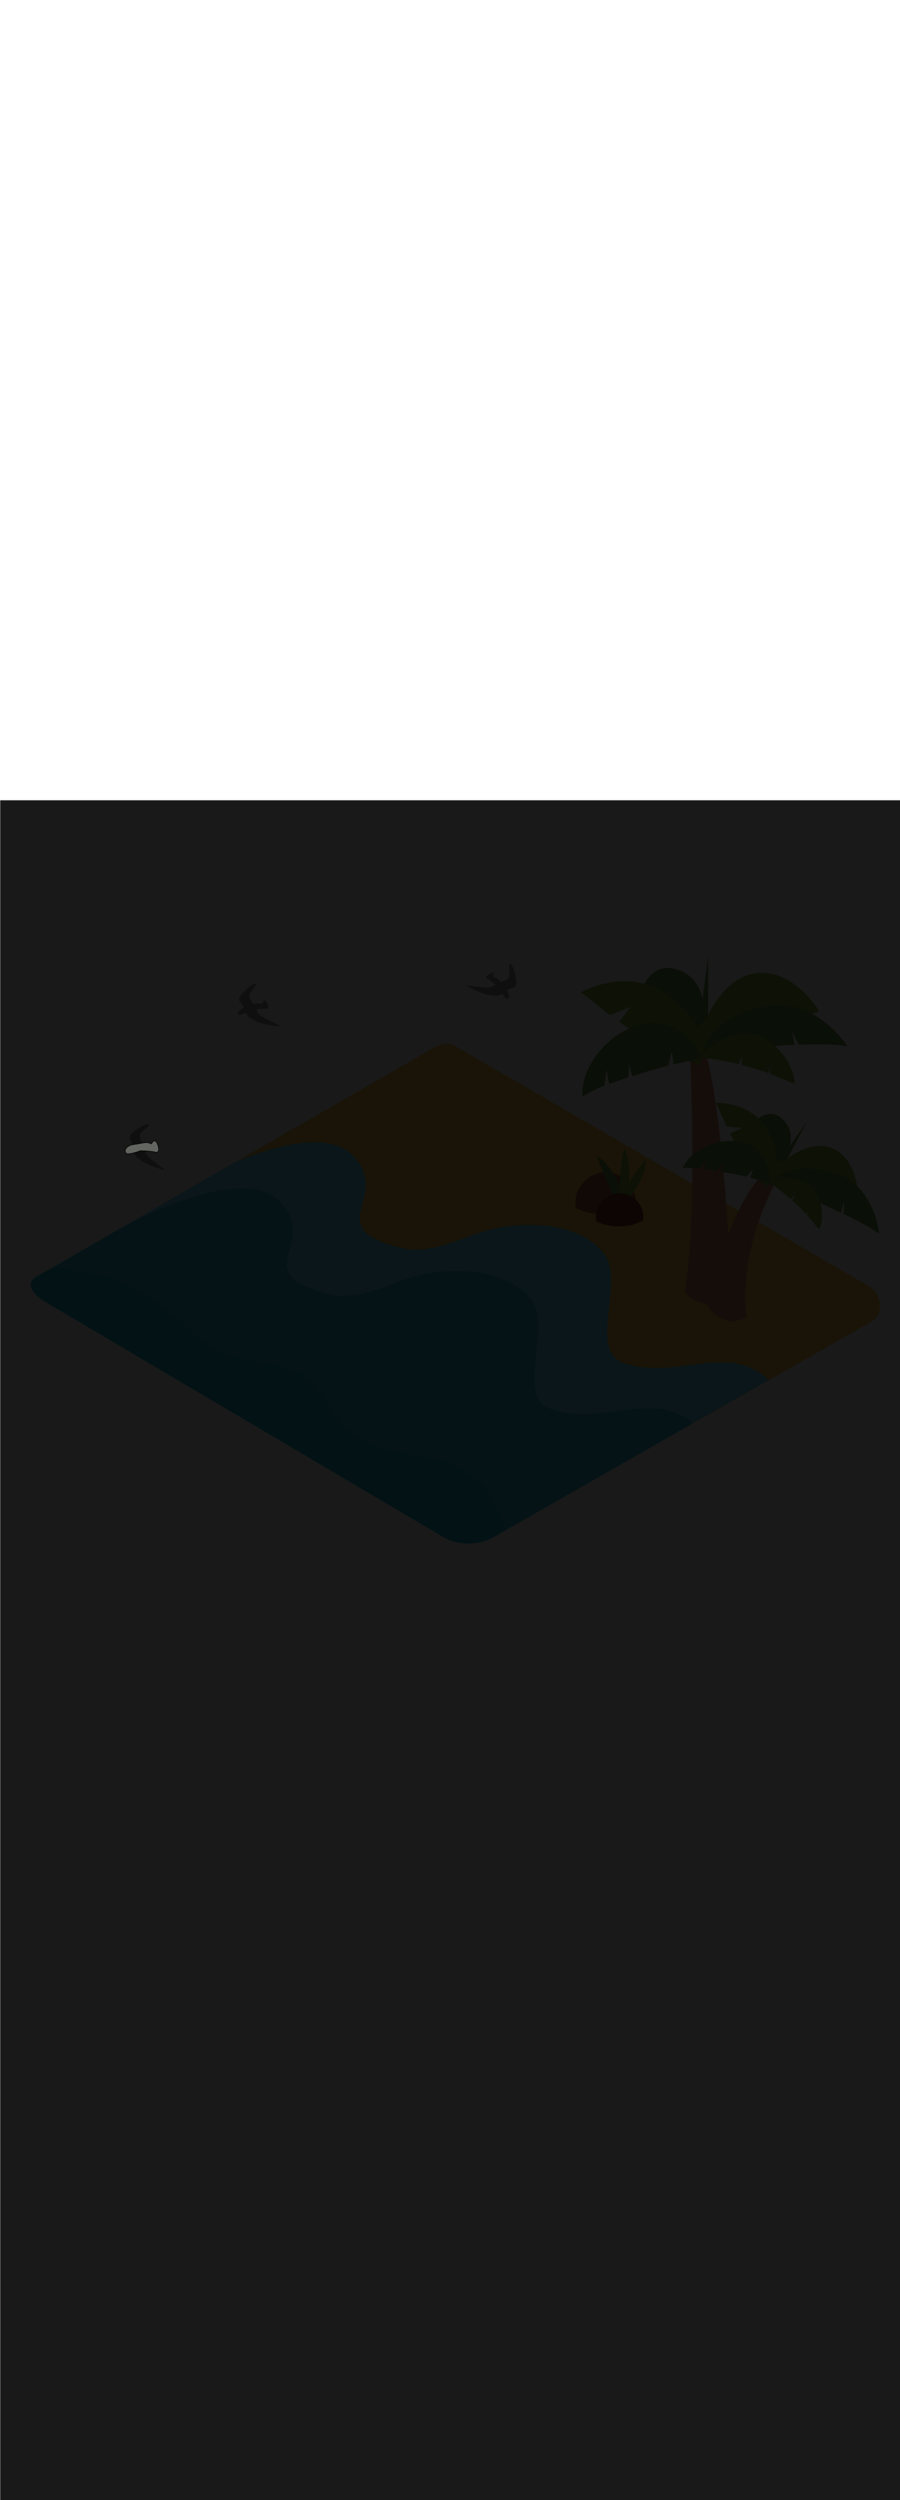 <ns0:svg xmlns:ns0="http://www.w3.org/2000/svg" version="1.1" id="Layer_1" x="0px" y="0px" viewBox="0 0 500 500" style="width: 180px;" xml:space="preserve" data-imageid="summer-landscape-48" imageName="Summer Landscape" class="illustrations_image"><ns0:defs><ns0:mask id="spotlight-mask"><ns0:rect x="0" y="0" width="100%" height="100%" fill="white" opacity="0.9" /><ns0:style type="text/css" fill="black" /><ns0:style type="text/css" style="" fill="black" /><ns0:path class="st4_summer-landscape-48" d="M 77.984 194.602 L 77.989 194.602 L 78.017 194.602 L 78.05 194.603 L 78.086 194.603 L 78.125 194.604 L 78.168 194.605 L 78.214 194.606 L 78.263 194.607 L 78.315 194.608 L 78.371 194.61 L 78.429 194.611 L 78.49 194.613 L 78.554 194.614 L 78.621 194.616 L 78.691 194.618 L 78.763 194.62 L 78.837 194.622 L 78.914 194.625 L 78.994 194.627 L 79.076 194.629 L 79.16 194.632 L 79.246 194.635 L 79.334 194.638 L 79.425 194.641 L 79.517 194.644 L 79.611 194.648 L 79.707 194.651 L 79.805 194.655 L 79.904 194.659 L 80.005 194.663 L 80.107 194.668 L 80.211 194.672 L 80.316 194.677 L 80.423 194.681 L 80.53 194.686 L 80.639 194.692 L 80.749 194.697 L 80.86 194.703 L 80.971 194.708 L 81.084 194.714 L 81.197 194.72 L 81.311 194.727 L 81.426 194.733 L 81.541 194.74 L 81.656 194.747 L 81.772 194.754 L 81.889 194.762 L 82.005 194.769 L 82.122 194.777 L 82.238 194.785 L 82.355 194.794 L 82.472 194.802 L 82.588 194.811 L 82.705 194.82 L 82.821 194.829 L 82.936 194.839 L 83.052 194.849 L 83.166 194.859 L 83.28 194.869 L 83.394 194.879 L 83.507 194.89 L 83.618 194.901 L 83.729 194.912 L 83.839 194.924 L 83.948 194.936 L 84.056 194.948 L 84.162 194.96 L 84.268 194.973 L 84.371 194.986 L 84.474 194.999 L 84.575 195.012 L 84.674 195.026 L 84.771 195.04 L 84.867 195.054 L 84.961 195.069 L 85.052 195.083 L 85.142 195.098 L 85.23 195.114 L 85.315 195.129 L 85.398 195.145 L 85.478 195.161 L 85.556 195.177 L 85.632 195.194 L 85.704 195.21 L 85.774 195.227 L 85.841 195.244 L 85.904 195.261 L 85.964 195.278 L 86.021 195.295 L 86.074 195.312 L 86.123 195.329 L 86.168 195.346 L 86.216 195.365 L 86.218 195.365 L 86.218 195.366 L 86.268 195.385 L 86.286 195.392 L 86.335 195.409 L 86.354 195.415 L 86.401 195.43 L 86.422 195.436 L 86.468 195.448 L 86.49 195.453 L 86.535 195.462 L 86.559 195.467 L 86.602 195.474 L 86.628 195.477 L 86.67 195.482 L 86.697 195.484 L 86.737 195.486 L 86.767 195.487 L 86.806 195.487 L 86.837 195.486 L 86.874 195.483 L 86.906 195.48 L 86.943 195.475 L 86.976 195.47 L 87.011 195.463 L 87.045 195.455 L 87.078 195.445 L 87.112 195.435 L 87.144 195.423 L 87.178 195.41 L 87.209 195.397 L 87.242 195.381 L 87.271 195.365 L 87.303 195.347 L 87.331 195.33 L 87.36 195.31 L 87.387 195.29 L 87.415 195.269 L 87.44 195.247 L 87.465 195.225 L 87.49 195.201 L 87.512 195.178 L 87.535 195.153 L 87.555 195.13 L 87.577 195.102 L 87.595 195.079 L 87.616 195.05 L 87.631 195.028 L 87.65 194.997 L 87.664 194.975 L 87.682 194.943 L 87.693 194.921 L 87.71 194.887 L 87.72 194.867 L 87.736 194.831 L 87.744 194.812 L 87.759 194.775 L 87.766 194.756 L 87.78 194.717 L 87.785 194.7 L 87.798 194.66 L 87.803 194.643 L 87.814 194.602 L 87.818 194.586 L 87.829 194.543 L 87.832 194.528 L 87.841 194.484 L 87.844 194.47 L 87.852 194.424 L 87.854 194.411 L 87.862 194.364 L 87.863 194.352 L 87.869 194.303 L 87.871 194.292 L 87.876 194.242 L 87.877 194.231 L 87.881 194.181 L 87.882 194.17 L 87.885 194.119 L 87.885 194.109 L 87.888 194.056 L 87.888 194.047 L 87.889 193.993 L 87.889 193.984 L 87.889 193.929 L 87.889 193.921 L 87.889 193.865 L 87.889 193.857 L 87.887 193.8 L 87.887 193.792 L 87.884 193.735 L 87.884 193.727 L 87.88 193.669 L 87.88 193.662 L 87.876 193.603 L 87.875 193.596 L 87.87 193.536 L 87.869 193.53 L 87.863 193.469 L 87.863 193.463 L 87.856 193.402 L 87.855 193.396 L 87.848 193.334 L 87.847 193.328 L 87.838 193.265 L 87.838 193.26 L 87.828 193.197 L 87.828 193.191 L 87.818 193.128 L 87.817 193.123 L 87.806 193.059 L 87.805 193.053 L 87.794 192.989 L 87.793 192.984 L 87.78 192.919 L 87.779 192.914 L 87.767 192.849 L 87.766 192.845 L 87.752 192.779 L 87.751 192.775 L 87.737 192.709 L 87.736 192.704 L 87.721 192.639 L 87.719 192.634 L 87.704 192.568 L 87.703 192.564 L 87.686 192.498 L 87.685 192.493 L 87.668 192.427 L 87.667 192.423 L 87.65 192.357 L 87.649 192.352 L 87.63 192.286 L 87.629 192.282 L 87.61 192.216 L 87.609 192.212 L 87.59 192.145 L 87.589 192.141 L 87.569 192.075 L 87.567 192.071 L 87.547 192.006 L 87.546 192.002 L 87.525 191.936 L 87.523 191.932 L 87.502 191.866 L 87.501 191.862 L 87.478 191.797 L 87.477 191.793 L 87.455 191.728 L 87.453 191.725 L 87.43 191.66 L 87.429 191.656 L 87.405 191.592 L 87.404 191.588 L 87.38 191.524 L 87.378 191.52 L 87.354 191.457 L 87.352 191.453 L 87.327 191.391 L 87.326 191.387 L 87.301 191.325 L 87.299 191.32 L 87.273 191.259 L 87.271 191.255 L 87.245 191.194 L 87.244 191.19 L 87.217 191.13 L 87.215 191.125 L 87.189 191.066 L 87.187 191.062 L 87.16 191.003 L 87.157 190.999 L 87.13 190.941 L 87.128 190.936 L 87.1 190.88 L 87.098 190.875 L 87.07 190.819 L 87.067 190.814 L 87.039 190.759 L 87.037 190.754 L 87.008 190.7 L 87.005 190.695 L 86.977 190.642 L 86.974 190.637 L 86.945 190.585 L 86.942 190.58 L 86.912 190.529 L 86.909 190.523 L 86.88 190.474 L 86.876 190.468 L 86.846 190.419 L 86.843 190.413 L 86.813 190.366 L 86.809 190.36 L 86.779 190.314 L 86.774 190.307 L 86.744 190.263 L 86.74 190.256 L 86.709 190.213 L 86.703 190.204 L 86.673 190.163 L 86.664 190.151 L 86.634 190.113 L 86.624 190.101 L 86.595 190.066 L 86.584 190.053 L 86.555 190.02 L 86.542 190.006 L 86.513 189.977 L 86.498 189.962 L 86.47 189.935 L 86.453 189.92 L 86.426 189.896 L 86.406 189.88 L 86.379 189.858 L 86.357 189.842 L 86.33 189.823 L 86.306 189.807 L 86.279 189.791 L 86.252 189.775 L 86.225 189.761 L 86.195 189.746 L 86.168 189.734 L 86.135 189.72 L 86.109 189.711 L 86.073 189.699 L 86.048 189.692 L 86.01 189.683 L 85.984 189.678 L 85.945 189.672 L 85.919 189.669 L 85.879 189.665 L 85.854 189.664 L 85.814 189.665 L 85.789 189.666 L 85.75 189.669 L 85.725 189.672 L 85.688 189.678 L 85.664 189.683 L 85.629 189.691 L 85.604 189.698 L 85.572 189.708 L 85.548 189.716 L 85.518 189.728 L 85.494 189.738 L 85.467 189.75 L 85.443 189.762 L 85.42 189.775 L 85.396 189.788 L 85.375 189.801 L 85.351 189.816 L 85.332 189.828 L 85.309 189.844 L 85.292 189.856 L 85.269 189.874 L 85.254 189.885 L 85.231 189.904 L 85.218 189.915 L 85.194 189.935 L 85.183 189.945 L 85.16 189.967 L 85.15 189.976 L 85.127 189.999 L 85.118 190.007 L 85.095 190.031 L 85.087 190.039 L 85.064 190.064 L 85.057 190.071 L 85.034 190.097 L 85.028 190.103 L 85.005 190.13 L 85 190.136 L 84.976 190.164 L 84.972 190.169 L 84.948 190.198 L 84.945 190.202 L 84.921 190.231 L 84.918 190.235 L 84.894 190.265 L 84.891 190.269 L 84.867 190.299 L 84.865 190.302 L 84.841 190.333 L 84.839 190.336 L 84.815 190.368 L 84.814 190.369 L 84.789 190.402 L 84.789 190.403 L 84.764 190.436 L 84.763 190.436 L 84.738 190.47 L 84.713 190.503 L 84.688 190.537 L 84.664 190.57 L 84.639 190.602 L 84.614 190.635 L 84.589 190.667 L 84.565 190.698 L 84.54 190.729 L 84.516 190.76 L 84.491 190.79 L 84.467 190.819 L 84.443 190.847 L 84.419 190.875 L 84.394 190.902 L 84.37 190.928 L 84.347 190.953 L 84.323 190.976 L 84.299 190.999 L 84.276 191.021 L 84.253 191.042 L 84.23 191.061 L 84.208 191.079 L 84.185 191.096 L 84.164 191.112 L 84.142 191.127 L 84.121 191.14 L 84.101 191.152 L 84.081 191.163 L 84.061 191.173 L 84.042 191.181 L 84.023 191.189 L 84.005 191.196 L 83.987 191.201 L 83.969 191.206 L 83.951 191.21 L 83.933 191.213 L 83.914 191.215 L 83.895 191.217 L 83.876 191.217 L 83.856 191.217 L 83.835 191.216 L 83.812 191.213 L 83.789 191.21 L 83.763 191.205 L 83.737 191.198 L 83.708 191.19 L 83.678 191.18 L 83.647 191.168 L 83.613 191.154 L 83.578 191.138 L 83.541 191.119 L 83.502 191.097 L 83.456 191.07 L 83.402 191.038 L 83.395 191.034 L 83.34 191.003 L 83.333 190.998 L 83.278 190.968 L 83.27 190.964 L 83.216 190.935 L 83.207 190.931 L 83.153 190.903 L 83.144 190.899 L 83.09 190.872 L 83.081 190.868 L 83.026 190.843 L 83.018 190.839 L 82.963 190.815 L 82.954 190.811 L 82.899 190.789 L 82.89 190.785 L 82.835 190.763 L 82.826 190.76 L 82.77 190.739 L 82.761 190.736 L 82.706 190.716 L 82.697 190.713 L 82.641 190.695 L 82.632 190.692 L 82.576 190.675 L 82.567 190.672 L 82.51 190.656 L 82.501 190.653 L 82.444 190.638 L 82.436 190.636 L 82.378 190.621 L 82.37 190.619 L 82.312 190.606 L 82.304 190.604 L 82.246 190.592 L 82.237 190.59 L 82.179 190.579 L 82.171 190.577 L 82.112 190.567 L 82.104 190.566 L 82.045 190.556 L 82.037 190.555 L 81.977 190.547 L 81.969 190.546 L 81.91 190.538 L 81.902 190.538 L 81.842 190.531 L 81.834 190.53 L 81.773 190.525 L 81.766 190.524 L 81.705 190.519 L 81.697 190.519 L 81.636 190.515 L 81.629 190.515 L 81.567 190.512 L 81.56 190.511 L 81.497 190.509 L 81.491 190.509 L 81.427 190.508 L 81.421 190.508 L 81.357 190.507 L 81.351 190.507 L 81.287 190.507 L 81.281 190.507 L 81.216 190.509 L 81.21 190.509 L 81.144 190.51 L 81.139 190.511 L 81.073 190.513 L 81.068 190.513 L 81.001 190.517 L 80.996 190.517 L 80.928 190.521 L 80.923 190.521 L 80.855 190.526 L 80.85 190.526 L 80.781 190.532 L 80.777 190.532 L 80.707 190.538 L 80.703 190.539 L 80.633 190.545 L 80.629 190.546 L 80.558 190.553 L 80.554 190.553 L 80.482 190.561 L 80.478 190.562 L 80.405 190.57 L 80.402 190.571 L 80.328 190.58 L 80.325 190.58 L 80.251 190.59 L 80.248 190.59 L 80.172 190.601 L 80.17 190.601 L 80.093 190.612 L 80.091 190.612 L 80.014 190.624 L 80.011 190.624 L 79.933 190.636 L 79.931 190.636 L 79.852 190.648 L 79.85 190.649 L 79.77 190.662 L 79.768 190.662 L 79.687 190.675 L 79.685 190.676 L 79.603 190.689 L 79.601 190.69 L 79.518 190.704 L 79.517 190.704 L 79.433 190.719 L 79.431 190.719 L 79.346 190.734 L 79.345 190.734 L 79.259 190.75 L 79.258 190.75 L 79.171 190.765 L 79.17 190.766 L 79.081 190.782 L 79.08 190.782 L 78.991 190.798 L 78.99 190.799 L 78.899 190.815 L 78.807 190.833 L 78.713 190.85 L 78.619 190.868 L 78.523 190.886 L 78.426 190.904 L 78.328 190.923 L 78.229 190.941 L 78.129 190.96 L 78.027 190.979 L 77.924 190.998 L 77.82 191.018 L 77.714 191.037 L 77.608 191.057 L 77.499 191.076 L 77.39 191.096 L 77.279 191.116 L 77.167 191.136 L 77.053 191.155 L 76.938 191.175 L 76.821 191.195 L 76.703 191.215 L 76.583 191.235 L 76.462 191.255 L 76.339 191.275 L 76.215 191.295 L 76.089 191.314 L 75.962 191.334 L 75.832 191.354 L 75.702 191.373 L 75.569 191.392 L 75.435 191.411 L 75.299 191.43 L 75.161 191.449 L 75.022 191.467 L 74.881 191.486 L 74.737 191.504 L 74.735 191.504 L 74.591 191.523 L 74.584 191.524 L 74.443 191.545 L 74.436 191.545 L 74.298 191.567 L 74.291 191.568 L 74.155 191.592 L 74.148 191.593 L 74.014 191.618 L 74.008 191.619 L 73.877 191.645 L 73.87 191.646 L 73.741 191.674 L 73.735 191.675 L 73.609 191.704 L 73.602 191.706 L 73.478 191.736 L 73.471 191.737 L 73.35 191.768 L 73.343 191.77 L 73.225 191.803 L 73.218 191.805 L 73.102 191.838 L 73.094 191.84 L 72.981 191.875 L 72.974 191.877 L 72.863 191.913 L 72.855 191.915 L 72.747 191.952 L 72.739 191.955 L 72.633 191.993 L 72.626 191.995 L 72.522 192.034 L 72.514 192.037 L 72.413 192.077 L 72.406 192.08 L 72.307 192.12 L 72.299 192.124 L 72.202 192.165 L 72.195 192.168 L 72.101 192.211 L 72.093 192.214 L 72.001 192.258 L 71.993 192.261 L 71.904 192.305 L 71.896 192.309 L 71.809 192.354 L 71.801 192.358 L 71.716 192.404 L 71.708 192.408 L 71.626 192.454 L 71.618 192.458 L 71.538 192.505 L 71.53 192.51 L 71.452 192.557 L 71.444 192.562 L 71.368 192.61 L 71.36 192.615 L 71.287 192.664 L 71.279 192.669 L 71.208 192.718 L 71.2 192.724 L 71.131 192.773 L 71.123 192.779 L 71.056 192.829 L 71.048 192.835 L 70.983 192.886 L 70.975 192.892 L 70.913 192.943 L 70.905 192.95 L 70.845 193.001 L 70.837 193.008 L 70.779 193.059 L 70.771 193.066 L 70.715 193.118 L 70.707 193.125 L 70.653 193.177 L 70.646 193.185 L 70.594 193.237 L 70.586 193.245 L 70.537 193.297 L 70.529 193.306 L 70.481 193.358 L 70.474 193.367 L 70.428 193.419 L 70.421 193.428 L 70.378 193.481 L 70.37 193.49 L 70.329 193.543 L 70.321 193.553 L 70.282 193.605 L 70.275 193.616 L 70.238 193.668 L 70.231 193.679 L 70.196 193.731 L 70.188 193.742 L 70.155 193.795 L 70.148 193.806 L 70.117 193.858 L 70.111 193.87 L 70.082 193.922 L 70.075 193.934 L 70.048 193.986 L 70.041 193.999 L 70.016 194.05 L 70.01 194.063 L 69.987 194.115 L 69.981 194.128 L 69.96 194.179 L 69.954 194.194 L 69.935 194.244 L 69.93 194.259 L 69.912 194.309 L 69.907 194.324 L 69.892 194.374 L 69.887 194.39 L 69.873 194.439 L 69.869 194.455 L 69.857 194.504 L 69.854 194.521 L 69.844 194.569 L 69.841 194.586 L 69.832 194.634 L 69.83 194.652 L 69.824 194.699 L 69.821 194.718 L 69.817 194.764 L 69.816 194.783 L 69.813 194.829 L 69.812 194.848 L 69.811 194.894 L 69.811 194.914 L 69.812 194.958 L 69.813 194.978 L 69.816 195.022 L 69.817 195.043 L 69.822 195.086 L 69.824 195.107 L 69.83 195.15 L 69.834 195.171 L 69.842 195.213 L 69.846 195.234 L 69.856 195.275 L 69.862 195.297 L 69.873 195.336 L 69.88 195.358 L 69.893 195.397 L 69.9 195.419 L 69.915 195.457 L 69.924 195.479 L 69.94 195.516 L 69.951 195.538 L 69.969 195.573 L 69.98 195.595 L 70 195.63 L 70.012 195.651 L 70.034 195.684 L 70.047 195.705 L 70.07 195.738 L 70.085 195.758 L 70.11 195.789 L 70.126 195.808 L 70.152 195.838 L 70.169 195.857 L 70.196 195.886 L 70.214 195.903 L 70.243 195.931 L 70.262 195.948 L 70.292 195.974 L 70.312 195.99 L 70.344 196.014 L 70.364 196.029 L 70.398 196.052 L 70.418 196.066 L 70.453 196.088 L 70.474 196.1 L 70.511 196.12 L 70.532 196.131 L 70.57 196.15 L 70.591 196.16 L 70.631 196.178 L 70.652 196.186 L 70.693 196.202 L 70.714 196.21 L 70.757 196.224 L 70.778 196.231 L 70.821 196.243 L 70.842 196.249 L 70.887 196.26 L 70.908 196.264 L 70.954 196.273 L 70.974 196.277 L 71.023 196.284 L 71.042 196.287 L 71.091 196.293 L 71.11 196.295 L 71.161 196.299 L 71.209 196.3 L 71.256 196.297 L 71.31 196.291 L 71.311 196.291 L 71.366 196.284 L 71.367 196.284 L 71.422 196.278 L 71.423 196.278 L 71.477 196.271 L 71.478 196.271 L 71.533 196.265 L 71.534 196.264 L 71.589 196.258 L 71.59 196.258 L 71.644 196.251 L 71.645 196.251 L 71.7 196.244 L 71.701 196.243 L 71.755 196.236 L 71.757 196.236 L 71.811 196.229 L 71.812 196.229 L 71.867 196.221 L 71.868 196.221 L 71.922 196.214 L 71.923 196.214 L 71.978 196.206 L 71.979 196.206 L 72.033 196.198 L 72.035 196.198 L 72.089 196.19 L 72.09 196.19 L 72.145 196.182 L 72.146 196.182 L 72.2 196.174 L 72.201 196.174 L 72.256 196.165 L 72.257 196.165 L 72.311 196.157 L 72.312 196.157 L 72.367 196.148 L 72.368 196.148 L 72.422 196.14 L 72.423 196.139 L 72.478 196.131 L 72.479 196.131 L 72.533 196.122 L 72.534 196.122 L 72.589 196.113 L 72.59 196.112 L 72.644 196.103 L 72.645 196.103 L 72.7 196.094 L 72.701 196.094 L 72.755 196.085 L 72.756 196.084 L 72.811 196.075 L 72.812 196.075 L 72.866 196.065 L 72.867 196.065 L 72.921 196.055 L 72.922 196.055 L 72.977 196.045 L 72.978 196.045 L 73.032 196.035 L 73.033 196.035 L 73.087 196.025 L 73.088 196.025 L 73.143 196.015 L 73.144 196.014 L 73.198 196.004 L 73.199 196.004 L 73.253 195.993 L 73.254 195.993 L 73.308 195.983 L 73.31 195.983 L 73.364 195.972 L 73.365 195.972 L 73.419 195.961 L 73.42 195.961 L 73.474 195.95 L 73.475 195.95 L 73.529 195.939 L 73.53 195.938 L 73.584 195.927 L 73.585 195.927 L 73.639 195.916 L 73.64 195.915 L 73.694 195.904 L 73.696 195.904 L 73.75 195.892 L 73.751 195.892 L 73.805 195.88 L 73.806 195.88 L 73.86 195.868 L 73.861 195.868 L 73.914 195.856 L 73.916 195.856 L 73.969 195.844 L 73.971 195.844 L 74.024 195.832 L 74.025 195.831 L 74.079 195.819 L 74.08 195.819 L 74.134 195.807 L 74.135 195.806 L 74.189 195.794 L 74.19 195.794 L 74.244 195.781 L 74.245 195.781 L 74.298 195.768 L 74.299 195.768 L 74.353 195.755 L 74.354 195.755 L 74.408 195.742 L 74.409 195.741 L 74.462 195.728 L 74.464 195.728 L 74.517 195.715 L 74.518 195.714 L 74.572 195.701 L 74.573 195.701 L 74.626 195.687 L 74.627 195.687 L 74.681 195.673 L 74.682 195.673 L 74.735 195.659 L 74.736 195.659 L 74.79 195.645 L 74.791 195.645 L 74.844 195.631 L 74.845 195.631 L 74.898 195.617 L 74.899 195.616 L 74.953 195.602 L 74.954 195.602 L 75.007 195.588 L 75.008 195.587 L 75.061 195.573 L 75.062 195.573 L 75.115 195.558 L 75.116 195.558 L 75.169 195.543 L 75.171 195.543 L 75.223 195.528 L 75.225 195.527 L 75.278 195.513 L 75.279 195.512 L 75.332 195.497 L 75.333 195.497 L 75.386 195.482 L 75.387 195.481 L 75.439 195.466 L 75.441 195.466 L 75.493 195.45 L 75.494 195.45 L 75.547 195.434 L 75.548 195.434 L 75.601 195.418 L 75.602 195.418 L 75.655 195.402 L 75.656 195.402 L 75.708 195.386 L 75.71 195.386 L 75.762 195.37 L 75.763 195.369 L 75.816 195.353 L 75.817 195.353 L 75.869 195.336 L 75.87 195.336 L 75.923 195.32 L 75.924 195.319 L 75.976 195.303 L 75.977 195.302 L 76.029 195.286 L 76.031 195.285 L 76.083 195.269 L 76.084 195.268 L 76.136 195.251 L 76.137 195.251 L 76.189 195.234 L 76.19 195.234 L 76.242 195.216 L 76.244 195.216 L 76.296 195.199 L 76.297 195.198 L 76.349 195.181 L 76.35 195.181 L 76.402 195.163 L 76.403 195.163 L 76.455 195.145 L 76.456 195.145 L 76.507 195.127 L 76.509 195.127 L 76.56 195.109 L 76.562 195.108 L 76.613 195.09 L 76.614 195.09 L 76.666 195.072 L 76.668 195.071 L 77.984 194.602 Z" id="element_105" fill="black" /><ns0:path class="st4_summer-landscape-48" d="M 77.984 194.602 L 77.989 194.602 L 78.017 194.602 L 78.05 194.603 L 78.086 194.603 L 78.125 194.604 L 78.168 194.605 L 78.214 194.606 L 78.263 194.607 L 78.315 194.608 L 78.371 194.61 L 78.429 194.611 L 78.49 194.613 L 78.554 194.614 L 78.621 194.616 L 78.691 194.618 L 78.763 194.62 L 78.837 194.622 L 78.914 194.625 L 78.994 194.627 L 79.076 194.629 L 79.16 194.632 L 79.246 194.635 L 79.334 194.638 L 79.425 194.641 L 79.517 194.644 L 79.611 194.648 L 79.707 194.651 L 79.805 194.655 L 79.904 194.659 L 80.005 194.663 L 80.107 194.668 L 80.211 194.672 L 80.316 194.677 L 80.423 194.681 L 80.53 194.686 L 80.639 194.692 L 80.749 194.697 L 80.86 194.703 L 80.971 194.708 L 81.084 194.714 L 81.197 194.72 L 81.311 194.727 L 81.426 194.733 L 81.541 194.74 L 81.656 194.747 L 81.772 194.754 L 81.889 194.762 L 82.005 194.769 L 82.122 194.777 L 82.238 194.785 L 82.355 194.794 L 82.472 194.802 L 82.588 194.811 L 82.705 194.82 L 82.821 194.829 L 82.936 194.839 L 83.052 194.849 L 83.166 194.859 L 83.28 194.869 L 83.394 194.879 L 83.507 194.89 L 83.618 194.901 L 83.729 194.912 L 83.839 194.924 L 83.948 194.936 L 84.056 194.948 L 84.162 194.96 L 84.268 194.973 L 84.371 194.986 L 84.474 194.999 L 84.575 195.012 L 84.674 195.026 L 84.771 195.04 L 84.867 195.054 L 84.961 195.069 L 85.052 195.083 L 85.142 195.098 L 85.23 195.114 L 85.315 195.129 L 85.398 195.145 L 85.478 195.161 L 85.556 195.177 L 85.632 195.194 L 85.704 195.21 L 85.774 195.227 L 85.841 195.244 L 85.904 195.261 L 85.964 195.278 L 86.021 195.295 L 86.074 195.312 L 86.123 195.329 L 86.168 195.346 L 86.216 195.365 L 86.218 195.365 L 86.218 195.366 L 86.268 195.385 L 86.286 195.392 L 86.335 195.409 L 86.354 195.415 L 86.401 195.43 L 86.422 195.436 L 86.468 195.448 L 86.49 195.453 L 86.535 195.462 L 86.559 195.467 L 86.602 195.474 L 86.628 195.477 L 86.67 195.482 L 86.697 195.484 L 86.737 195.486 L 86.767 195.487 L 86.806 195.487 L 86.837 195.486 L 86.874 195.483 L 86.906 195.48 L 86.943 195.475 L 86.976 195.47 L 87.011 195.463 L 87.045 195.455 L 87.078 195.445 L 87.112 195.435 L 87.144 195.423 L 87.178 195.41 L 87.209 195.397 L 87.242 195.381 L 87.271 195.365 L 87.303 195.347 L 87.331 195.33 L 87.36 195.31 L 87.387 195.29 L 87.415 195.269 L 87.44 195.247 L 87.465 195.225 L 87.49 195.201 L 87.512 195.178 L 87.535 195.153 L 87.555 195.13 L 87.577 195.102 L 87.595 195.079 L 87.616 195.05 L 87.631 195.028 L 87.65 194.997 L 87.664 194.975 L 87.682 194.943 L 87.693 194.921 L 87.71 194.887 L 87.72 194.867 L 87.736 194.831 L 87.744 194.812 L 87.759 194.775 L 87.766 194.756 L 87.78 194.717 L 87.785 194.7 L 87.798 194.66 L 87.803 194.643 L 87.814 194.602 L 87.818 194.586 L 87.829 194.543 L 87.832 194.528 L 87.841 194.484 L 87.844 194.47 L 87.852 194.424 L 87.854 194.411 L 87.862 194.364 L 87.863 194.352 L 87.869 194.303 L 87.871 194.292 L 87.876 194.242 L 87.877 194.231 L 87.881 194.181 L 87.882 194.17 L 87.885 194.119 L 87.885 194.109 L 87.888 194.056 L 87.888 194.047 L 87.889 193.993 L 87.889 193.984 L 87.889 193.929 L 87.889 193.921 L 87.889 193.865 L 87.889 193.857 L 87.887 193.8 L 87.887 193.792 L 87.884 193.735 L 87.884 193.727 L 87.88 193.669 L 87.88 193.662 L 87.876 193.603 L 87.875 193.596 L 87.87 193.536 L 87.869 193.53 L 87.863 193.469 L 87.863 193.463 L 87.856 193.402 L 87.855 193.396 L 87.848 193.334 L 87.847 193.328 L 87.838 193.265 L 87.838 193.26 L 87.828 193.197 L 87.828 193.191 L 87.818 193.128 L 87.817 193.123 L 87.806 193.059 L 87.805 193.053 L 87.794 192.989 L 87.793 192.984 L 87.78 192.919 L 87.779 192.914 L 87.767 192.849 L 87.766 192.845 L 87.752 192.779 L 87.751 192.775 L 87.737 192.709 L 87.736 192.704 L 87.721 192.639 L 87.719 192.634 L 87.704 192.568 L 87.703 192.564 L 87.686 192.498 L 87.685 192.493 L 87.668 192.427 L 87.667 192.423 L 87.65 192.357 L 87.649 192.352 L 87.63 192.286 L 87.629 192.282 L 87.61 192.216 L 87.609 192.212 L 87.59 192.145 L 87.589 192.141 L 87.569 192.075 L 87.567 192.071 L 87.547 192.006 L 87.546 192.002 L 87.525 191.936 L 87.523 191.932 L 87.502 191.866 L 87.501 191.862 L 87.478 191.797 L 87.477 191.793 L 87.455 191.728 L 87.453 191.725 L 87.43 191.66 L 87.429 191.656 L 87.405 191.592 L 87.404 191.588 L 87.38 191.524 L 87.378 191.52 L 87.354 191.457 L 87.352 191.453 L 87.327 191.391 L 87.326 191.387 L 87.301 191.325 L 87.299 191.32 L 87.273 191.259 L 87.271 191.255 L 87.245 191.194 L 87.244 191.19 L 87.217 191.13 L 87.215 191.125 L 87.189 191.066 L 87.187 191.062 L 87.16 191.003 L 87.157 190.999 L 87.13 190.941 L 87.128 190.936 L 87.1 190.88 L 87.098 190.875 L 87.07 190.819 L 87.067 190.814 L 87.039 190.759 L 87.037 190.754 L 87.008 190.7 L 87.005 190.695 L 86.977 190.642 L 86.974 190.637 L 86.945 190.585 L 86.942 190.58 L 86.912 190.529 L 86.909 190.523 L 86.88 190.474 L 86.876 190.468 L 86.846 190.419 L 86.843 190.413 L 86.813 190.366 L 86.809 190.36 L 86.779 190.314 L 86.774 190.307 L 86.744 190.263 L 86.74 190.256 L 86.709 190.213 L 86.703 190.204 L 86.673 190.163 L 86.664 190.151 L 86.634 190.113 L 86.624 190.101 L 86.595 190.066 L 86.584 190.053 L 86.555 190.02 L 86.542 190.006 L 86.513 189.977 L 86.498 189.962 L 86.47 189.935 L 86.453 189.92 L 86.426 189.896 L 86.406 189.88 L 86.379 189.858 L 86.357 189.842 L 86.33 189.823 L 86.306 189.807 L 86.279 189.791 L 86.252 189.775 L 86.225 189.761 L 86.195 189.746 L 86.168 189.734 L 86.135 189.72 L 86.109 189.711 L 86.073 189.699 L 86.048 189.692 L 86.01 189.683 L 85.984 189.678 L 85.945 189.672 L 85.919 189.669 L 85.879 189.665 L 85.854 189.664 L 85.814 189.665 L 85.789 189.666 L 85.75 189.669 L 85.725 189.672 L 85.688 189.678 L 85.664 189.683 L 85.629 189.691 L 85.604 189.698 L 85.572 189.708 L 85.548 189.716 L 85.518 189.728 L 85.494 189.738 L 85.467 189.75 L 85.443 189.762 L 85.42 189.775 L 85.396 189.788 L 85.375 189.801 L 85.351 189.816 L 85.332 189.828 L 85.309 189.844 L 85.292 189.856 L 85.269 189.874 L 85.254 189.885 L 85.231 189.904 L 85.218 189.915 L 85.194 189.935 L 85.183 189.945 L 85.16 189.967 L 85.15 189.976 L 85.127 189.999 L 85.118 190.007 L 85.095 190.031 L 85.087 190.039 L 85.064 190.064 L 85.057 190.071 L 85.034 190.097 L 85.028 190.103 L 85.005 190.13 L 85 190.136 L 84.976 190.164 L 84.972 190.169 L 84.948 190.198 L 84.945 190.202 L 84.921 190.231 L 84.918 190.235 L 84.894 190.265 L 84.891 190.269 L 84.867 190.299 L 84.865 190.302 L 84.841 190.333 L 84.839 190.336 L 84.815 190.368 L 84.814 190.369 L 84.789 190.402 L 84.789 190.403 L 84.764 190.436 L 84.763 190.436 L 84.738 190.47 L 84.713 190.503 L 84.688 190.537 L 84.664 190.57 L 84.639 190.602 L 84.614 190.635 L 84.589 190.667 L 84.565 190.698 L 84.54 190.729 L 84.516 190.76 L 84.491 190.79 L 84.467 190.819 L 84.443 190.847 L 84.419 190.875 L 84.394 190.902 L 84.37 190.928 L 84.347 190.953 L 84.323 190.976 L 84.299 190.999 L 84.276 191.021 L 84.253 191.042 L 84.23 191.061 L 84.208 191.079 L 84.185 191.096 L 84.164 191.112 L 84.142 191.127 L 84.121 191.14 L 84.101 191.152 L 84.081 191.163 L 84.061 191.173 L 84.042 191.181 L 84.023 191.189 L 84.005 191.196 L 83.987 191.201 L 83.969 191.206 L 83.951 191.21 L 83.933 191.213 L 83.914 191.215 L 83.895 191.217 L 83.876 191.217 L 83.856 191.217 L 83.835 191.216 L 83.812 191.213 L 83.789 191.21 L 83.763 191.205 L 83.737 191.198 L 83.708 191.19 L 83.678 191.18 L 83.647 191.168 L 83.613 191.154 L 83.578 191.138 L 83.541 191.119 L 83.502 191.097 L 83.456 191.07 L 83.402 191.038 L 83.395 191.034 L 83.34 191.003 L 83.333 190.998 L 83.278 190.968 L 83.27 190.964 L 83.216 190.935 L 83.207 190.931 L 83.153 190.903 L 83.144 190.899 L 83.09 190.872 L 83.081 190.868 L 83.026 190.843 L 83.018 190.839 L 82.963 190.815 L 82.954 190.811 L 82.899 190.789 L 82.89 190.785 L 82.835 190.763 L 82.826 190.76 L 82.77 190.739 L 82.761 190.736 L 82.706 190.716 L 82.697 190.713 L 82.641 190.695 L 82.632 190.692 L 82.576 190.675 L 82.567 190.672 L 82.51 190.656 L 82.501 190.653 L 82.444 190.638 L 82.436 190.636 L 82.378 190.621 L 82.37 190.619 L 82.312 190.606 L 82.304 190.604 L 82.246 190.592 L 82.237 190.59 L 82.179 190.579 L 82.171 190.577 L 82.112 190.567 L 82.104 190.566 L 82.045 190.556 L 82.037 190.555 L 81.977 190.547 L 81.969 190.546 L 81.91 190.538 L 81.902 190.538 L 81.842 190.531 L 81.834 190.53 L 81.773 190.525 L 81.766 190.524 L 81.705 190.519 L 81.697 190.519 L 81.636 190.515 L 81.629 190.515 L 81.567 190.512 L 81.56 190.511 L 81.497 190.509 L 81.491 190.509 L 81.427 190.508 L 81.421 190.508 L 81.357 190.507 L 81.351 190.507 L 81.287 190.507 L 81.281 190.507 L 81.216 190.509 L 81.21 190.509 L 81.144 190.51 L 81.139 190.511 L 81.073 190.513 L 81.068 190.513 L 81.001 190.517 L 80.996 190.517 L 80.928 190.521 L 80.923 190.521 L 80.855 190.526 L 80.85 190.526 L 80.781 190.532 L 80.777 190.532 L 80.707 190.538 L 80.703 190.539 L 80.633 190.545 L 80.629 190.546 L 80.558 190.553 L 80.554 190.553 L 80.482 190.561 L 80.478 190.562 L 80.405 190.57 L 80.402 190.571 L 80.328 190.58 L 80.325 190.58 L 80.251 190.59 L 80.248 190.59 L 80.172 190.601 L 80.17 190.601 L 80.093 190.612 L 80.091 190.612 L 80.014 190.624 L 80.011 190.624 L 79.933 190.636 L 79.931 190.636 L 79.852 190.648 L 79.85 190.649 L 79.77 190.662 L 79.768 190.662 L 79.687 190.675 L 79.685 190.676 L 79.603 190.689 L 79.601 190.69 L 79.518 190.704 L 79.517 190.704 L 79.433 190.719 L 79.431 190.719 L 79.346 190.734 L 79.345 190.734 L 79.259 190.75 L 79.258 190.75 L 79.171 190.765 L 79.17 190.766 L 79.081 190.782 L 79.08 190.782 L 78.991 190.798 L 78.99 190.799 L 78.899 190.815 L 78.807 190.833 L 78.713 190.85 L 78.619 190.868 L 78.523 190.886 L 78.426 190.904 L 78.328 190.923 L 78.229 190.941 L 78.129 190.96 L 78.027 190.979 L 77.924 190.998 L 77.82 191.018 L 77.714 191.037 L 77.608 191.057 L 77.499 191.076 L 77.39 191.096 L 77.279 191.116 L 77.167 191.136 L 77.053 191.155 L 76.938 191.175 L 76.821 191.195 L 76.703 191.215 L 76.583 191.235 L 76.462 191.255 L 76.339 191.275 L 76.215 191.295 L 76.089 191.314 L 75.962 191.334 L 75.832 191.354 L 75.702 191.373 L 75.569 191.392 L 75.435 191.411 L 75.299 191.43 L 75.161 191.449 L 75.022 191.467 L 74.881 191.486 L 74.737 191.504 L 74.735 191.504 L 74.591 191.523 L 74.584 191.524 L 74.443 191.545 L 74.436 191.545 L 74.298 191.567 L 74.291 191.568 L 74.155 191.592 L 74.148 191.593 L 74.014 191.618 L 74.008 191.619 L 73.877 191.645 L 73.87 191.646 L 73.741 191.674 L 73.735 191.675 L 73.609 191.704 L 73.602 191.706 L 73.478 191.736 L 73.471 191.737 L 73.35 191.768 L 73.343 191.77 L 73.225 191.803 L 73.218 191.805 L 73.102 191.838 L 73.094 191.84 L 72.981 191.875 L 72.974 191.877 L 72.863 191.913 L 72.855 191.915 L 72.747 191.952 L 72.739 191.955 L 72.633 191.993 L 72.626 191.995 L 72.522 192.034 L 72.514 192.037 L 72.413 192.077 L 72.406 192.08 L 72.307 192.12 L 72.299 192.124 L 72.202 192.165 L 72.195 192.168 L 72.101 192.211 L 72.093 192.214 L 72.001 192.258 L 71.993 192.261 L 71.904 192.305 L 71.896 192.309 L 71.809 192.354 L 71.801 192.358 L 71.716 192.404 L 71.708 192.408 L 71.626 192.454 L 71.618 192.458 L 71.538 192.505 L 71.53 192.51 L 71.452 192.557 L 71.444 192.562 L 71.368 192.61 L 71.36 192.615 L 71.287 192.664 L 71.279 192.669 L 71.208 192.718 L 71.2 192.724 L 71.131 192.773 L 71.123 192.779 L 71.056 192.829 L 71.048 192.835 L 70.983 192.886 L 70.975 192.892 L 70.913 192.943 L 70.905 192.95 L 70.845 193.001 L 70.837 193.008 L 70.779 193.059 L 70.771 193.066 L 70.715 193.118 L 70.707 193.125 L 70.653 193.177 L 70.646 193.185 L 70.594 193.237 L 70.586 193.245 L 70.537 193.297 L 70.529 193.306 L 70.481 193.358 L 70.474 193.367 L 70.428 193.419 L 70.421 193.428 L 70.378 193.481 L 70.37 193.49 L 70.329 193.543 L 70.321 193.553 L 70.282 193.605 L 70.275 193.616 L 70.238 193.668 L 70.231 193.679 L 70.196 193.731 L 70.188 193.742 L 70.155 193.795 L 70.148 193.806 L 70.117 193.858 L 70.111 193.87 L 70.082 193.922 L 70.075 193.934 L 70.048 193.986 L 70.041 193.999 L 70.016 194.05 L 70.01 194.063 L 69.987 194.115 L 69.981 194.128 L 69.96 194.179 L 69.954 194.194 L 69.935 194.244 L 69.93 194.259 L 69.912 194.309 L 69.907 194.324 L 69.892 194.374 L 69.887 194.39 L 69.873 194.439 L 69.869 194.455 L 69.857 194.504 L 69.854 194.521 L 69.844 194.569 L 69.841 194.586 L 69.832 194.634 L 69.83 194.652 L 69.824 194.699 L 69.821 194.718 L 69.817 194.764 L 69.816 194.783 L 69.813 194.829 L 69.812 194.848 L 69.811 194.894 L 69.811 194.914 L 69.812 194.958 L 69.813 194.978 L 69.816 195.022 L 69.817 195.043 L 69.822 195.086 L 69.824 195.107 L 69.83 195.15 L 69.834 195.171 L 69.842 195.213 L 69.846 195.234 L 69.856 195.275 L 69.862 195.297 L 69.873 195.336 L 69.88 195.358 L 69.893 195.397 L 69.9 195.419 L 69.915 195.457 L 69.924 195.479 L 69.94 195.516 L 69.951 195.538 L 69.969 195.573 L 69.98 195.595 L 70 195.63 L 70.012 195.651 L 70.034 195.684 L 70.047 195.705 L 70.07 195.738 L 70.085 195.758 L 70.11 195.789 L 70.126 195.808 L 70.152 195.838 L 70.169 195.857 L 70.196 195.886 L 70.214 195.903 L 70.243 195.931 L 70.262 195.948 L 70.292 195.974 L 70.312 195.99 L 70.344 196.014 L 70.364 196.029 L 70.398 196.052 L 70.418 196.066 L 70.453 196.088 L 70.474 196.1 L 70.511 196.12 L 70.532 196.131 L 70.57 196.15 L 70.591 196.16 L 70.631 196.178 L 70.652 196.186 L 70.693 196.202 L 70.714 196.21 L 70.757 196.224 L 70.778 196.231 L 70.821 196.243 L 70.842 196.249 L 70.887 196.26 L 70.908 196.264 L 70.954 196.273 L 70.974 196.277 L 71.023 196.284 L 71.042 196.287 L 71.091 196.293 L 71.11 196.295 L 71.161 196.299 L 71.209 196.3 L 71.256 196.297 L 71.31 196.291 L 71.311 196.291 L 71.366 196.284 L 71.367 196.284 L 71.422 196.278 L 71.423 196.278 L 71.477 196.271 L 71.478 196.271 L 71.533 196.265 L 71.534 196.264 L 71.589 196.258 L 71.59 196.258 L 71.644 196.251 L 71.645 196.251 L 71.7 196.244 L 71.701 196.243 L 71.755 196.236 L 71.757 196.236 L 71.811 196.229 L 71.812 196.229 L 71.867 196.221 L 71.868 196.221 L 71.922 196.214 L 71.923 196.214 L 71.978 196.206 L 71.979 196.206 L 72.033 196.198 L 72.035 196.198 L 72.089 196.19 L 72.09 196.19 L 72.145 196.182 L 72.146 196.182 L 72.2 196.174 L 72.201 196.174 L 72.256 196.165 L 72.257 196.165 L 72.311 196.157 L 72.312 196.157 L 72.367 196.148 L 72.368 196.148 L 72.422 196.14 L 72.423 196.139 L 72.478 196.131 L 72.479 196.131 L 72.533 196.122 L 72.534 196.122 L 72.589 196.113 L 72.59 196.112 L 72.644 196.103 L 72.645 196.103 L 72.7 196.094 L 72.701 196.094 L 72.755 196.085 L 72.756 196.084 L 72.811 196.075 L 72.812 196.075 L 72.866 196.065 L 72.867 196.065 L 72.921 196.055 L 72.922 196.055 L 72.977 196.045 L 72.978 196.045 L 73.032 196.035 L 73.033 196.035 L 73.087 196.025 L 73.088 196.025 L 73.143 196.015 L 73.144 196.014 L 73.198 196.004 L 73.199 196.004 L 73.253 195.993 L 73.254 195.993 L 73.308 195.983 L 73.31 195.983 L 73.364 195.972 L 73.365 195.972 L 73.419 195.961 L 73.42 195.961 L 73.474 195.95 L 73.475 195.95 L 73.529 195.939 L 73.53 195.938 L 73.584 195.927 L 73.585 195.927 L 73.639 195.916 L 73.64 195.915 L 73.694 195.904 L 73.696 195.904 L 73.75 195.892 L 73.751 195.892 L 73.805 195.88 L 73.806 195.88 L 73.86 195.868 L 73.861 195.868 L 73.914 195.856 L 73.916 195.856 L 73.969 195.844 L 73.971 195.844 L 74.024 195.832 L 74.025 195.831 L 74.079 195.819 L 74.08 195.819 L 74.134 195.807 L 74.135 195.806 L 74.189 195.794 L 74.19 195.794 L 74.244 195.781 L 74.245 195.781 L 74.298 195.768 L 74.299 195.768 L 74.353 195.755 L 74.354 195.755 L 74.408 195.742 L 74.409 195.741 L 74.462 195.728 L 74.464 195.728 L 74.517 195.715 L 74.518 195.714 L 74.572 195.701 L 74.573 195.701 L 74.626 195.687 L 74.627 195.687 L 74.681 195.673 L 74.682 195.673 L 74.735 195.659 L 74.736 195.659 L 74.79 195.645 L 74.791 195.645 L 74.844 195.631 L 74.845 195.631 L 74.898 195.617 L 74.899 195.616 L 74.953 195.602 L 74.954 195.602 L 75.007 195.588 L 75.008 195.587 L 75.061 195.573 L 75.062 195.573 L 75.115 195.558 L 75.116 195.558 L 75.169 195.543 L 75.171 195.543 L 75.223 195.528 L 75.225 195.527 L 75.278 195.513 L 75.279 195.512 L 75.332 195.497 L 75.333 195.497 L 75.386 195.482 L 75.387 195.481 L 75.439 195.466 L 75.441 195.466 L 75.493 195.45 L 75.494 195.45 L 75.547 195.434 L 75.548 195.434 L 75.601 195.418 L 75.602 195.418 L 75.655 195.402 L 75.656 195.402 L 75.708 195.386 L 75.71 195.386 L 75.762 195.37 L 75.763 195.369 L 75.816 195.353 L 75.817 195.353 L 75.869 195.336 L 75.87 195.336 L 75.923 195.32 L 75.924 195.319 L 75.976 195.303 L 75.977 195.302 L 76.029 195.286 L 76.031 195.285 L 76.083 195.269 L 76.084 195.268 L 76.136 195.251 L 76.137 195.251 L 76.189 195.234 L 76.19 195.234 L 76.242 195.216 L 76.244 195.216 L 76.296 195.199 L 76.297 195.198 L 76.349 195.181 L 76.35 195.181 L 76.402 195.163 L 76.403 195.163 L 76.455 195.145 L 76.456 195.145 L 76.507 195.127 L 76.509 195.127 L 76.56 195.109 L 76.562 195.108 L 76.613 195.09 L 76.614 195.09 L 76.666 195.072 L 76.668 195.071 L 77.984 194.602 Z" id="element_105" style="" fill="black" /></ns0:mask></ns0:defs><ns0:style type="text/css">
	.st0_summer-landscape-48{fill:#FFC745;}
	.st1_summer-landscape-48{fill:#68E1FD;}
	.st2_summer-landscape-48{opacity:0.56;fill:#01B1C8;enable-background:new    ;}
	.st3_summer-landscape-48{opacity:0.64;}
	.st4_summer-landscape-48{fill:#636560;}
	.st5_summer-landscape-48{opacity:0.63;}
	.st6_summer-landscape-48{fill:url(#SVGID_1_);}
	.st7_summer-landscape-48{fill:#6A9546;}
	.st8_summer-landscape-48{fill:#D8876A;}
	.st9_summer-landscape-48{fill:#85B23B;}
	.st10_summer-landscape-48{fill:#A55942;}
	.st11_summer-landscape-48{fill:#7F3726;}
</ns0:style>
<ns0:g id="background_summer-landscape-48">
	<ns0:path class="st0_summer-landscape-48" d="M482.9,270.2L252.4,136.4c-3.4-2-8.4-0.6-11.7,1.4l-110,63.4c21.2-8.8,52.1-17.9,65.7-3.3&#10;&#09;&#09;c21.6,23.2-19,39.3,25.7,50.8c18.6,4.8,35.3-6.7,52.9-10.6c19-4.1,48.3-3.2,61,14.6c11.2,15.6-9.4,53.1,10.5,60.1&#10;&#09;&#09;c27.9,9.8,56.8-10.9,79,8l-40.6,25.5l0.1,0l99.2-56.6C491.2,285.6,489.9,274.2,482.9,270.2z" />
	<ns0:path class="st1_summer-landscape-48 targetColor" d="M68.3,237.1c0,0,65.9-36.9,87.5-13.7s-19,39.3,25.7,50.8c18.6,4.8,35.3-6.7,52.9-10.6c19-4.1,48.3-3.2,61,14.6&#10;&#09;&#09;c11.2,15.6-9.4,53.1,10.5,60.1c27.9,9.8,56.7-10.9,78.9,7.9l40.6-25.5c-22.2-18.9-51.1,1.8-79-8c-19.9-7,0.7-44.5-10.5-60.1&#10;&#09;&#09;c-12.7-17.7-42-18.7-61-14.6c-17.7,3.9-34.3,15.4-52.9,10.6c-44.8-11.5-4.1-27.6-25.7-50.8c-13.6-14.6-44.5-5.5-65.7,3.3&#10;&#09;&#09;L68.3,237.1z" style="fill: rgb(104, 225, 253);" />
	<ns0:path class="st1_summer-landscape-48 targetColor" d="M384.9,346.2c-22.2-18.8-51.1,1.8-78.9-7.9c-19.9-7,0.7-44.5-10.5-60.1c-12.7-17.8-42-18.7-61-14.6&#10;&#09;&#09;c-17.7,3.9-34.3,15.4-52.9,10.6c-44.8-11.5-4.1-27.6-25.7-50.8s-87.5,13.7-87.5,13.7l0,0l-7.1,4l-1.2,0.8l-35.6,20.5l-4.3,2.5&#10;&#09;&#09;c-6.8,4.2-0.8,10.7,6.2,14.6l219.7,129.8c9,5.1,20,5,28.9-0.2l6.2-3.6l15.9-9.1l86.5-49.4L384.9,346.2L384.9,346.2z" style="fill: rgb(104, 225, 253);" />
	<ns0:path class="st2_summer-landscape-48" d="M384.9,346.2c-22.2-18.8-51.1,1.8-78.9-7.9c-19.9-7,0.7-44.5-10.5-60.1c-12.7-17.8-42-18.7-61-14.6&#10;&#09;&#09;c-17.7,3.9-34.3,15.4-52.9,10.6c-44.8-11.5-4.1-27.6-25.7-50.8s-87.5,13.7-87.5,13.7l0,0l-7.1,4l-1.2,0.8l-35.6,20.5l-4.3,2.5&#10;&#09;&#09;c-6.8,4.2-0.8,10.7,6.2,14.6l219.7,129.8c9,5.1,20,5,28.9-0.2l6.2-3.6l15.9-9.1l86.5-49.4L384.9,346.2L384.9,346.2z" />
	<ns0:path class="st2_summer-landscape-48" d="M267.3,378.6l-16.4-9.8c-13.7-4.8-30-5.1-43.1-10.2c-10.8-4.1-18.5-11.7-24.2-21.5&#10;&#09;&#09;c-3.2-5.4-6.3-10.9-11.3-14.9c-0.9-0.7-1.8-1.4-2.8-2l-2.3-1.3c-4.2-2.2-8.7-3.9-13.4-4.8c-11.6-2.6-23.4-3.4-34-9.5&#10;&#09;&#09;s-19.3-15.3-28.8-23c-10.3-8.3-22.4-14.3-35.3-17.5c-8.1-1.9-16.4-3.3-24.7-4l-6.6,2.1l-4.3,2.5c-6.8,4.2-0.8,10.7,6.2,14.6&#10;&#09;&#09;l219.6,129.8c9,5.1,20,5,28.9-0.2l6.2-3.6c-3.3-7.2-5.2-15-9.8-21.8C270.3,381.9,268.9,380.2,267.3,378.6z" />
	<ns0:path class="st1_summer-landscape-48 targetColor" d="M384.9,346.2l42.2-24c-1.8-1.6-3.7-3-5.6-4.4C419.8,316.8,384.9,346.2,384.9,346.2z" style="fill: rgb(104, 225, 253);" />
</ns0:g>
<ns0:g id="birds_summer-landscape-48">
	<ns0:g class="st3_summer-landscape-48">
		<ns0:path class="st4_summer-landscape-48" d="M274.4,103.1c-0.2,0.3-1.5,1.1-3.7,1.1s-11-1.4-11.4-1.1s8.9,4.9,12.5,5.2s4.6,1,7.7-1.1s2.5-1.9,5.9-3&#10;&#09;&#09;&#09;S285,90.9,283.4,91s0.8,6.3-1.1,8.1S275.4,101.7,274.4,103.1z" />
		<ns0:path class="st4_summer-landscape-48" d="M278,105.7c0.8,1.6,1.8,3.1,3,4.5c1.2,1.1,3.1-1.5,0-5.2s-3.7-5.8-5.8-6.2s0.1-3.2-1.5-2.9s-4.8,2.5-3.1,3.2&#10;&#09;&#09;&#09;s6.7,5.3,6.7,5.3" />
	</ns0:g>
	<ns0:g class="st5_summer-landscape-48">
		<ns0:path class="st4_summer-landscape-48" d="M80.8,195.2c-0.1,0.4,0.3,1.8,1.9,3.3s8.9,6.6,9,7s-9.8-2.6-12.6-4.8s-4-2.5-4.8-6.1s-0.5-3.1-2.2-6.2&#10;&#09;&#09;&#09;s9.4-9.3,10.4-8.2s-4.9,4-4.8,6.6S81.1,193.6,80.8,195.2z" />
		<ns0:path class="st4_summer-landscape-48" d="M76.5,194.6c-1.7,0.6-3.5,1-5.3,1.2c-1.7-0.1-1.2-3.2,3.6-3.8s6.6-1.6,8.4-0.5s2.1-2.4,3.1-1s1.8,5.1,0.1,4.4&#10;&#09;&#09;&#09;s-8.5-0.8-8.5-0.8" />
	</ns0:g>
	<ns0:g class="st5_summer-landscape-48">
		<ns0:path class="st4_summer-landscape-48" d="M142.8,117.1c0,0.4,0.6,1.7,2.5,3s9.9,4.9,10.1,5.4s-10.1-0.8-13.2-2.6s-4.4-1.8-5.8-5.2s-1-3-3.2-5.8&#10;&#09;&#09;&#09;s7.7-10.8,8.9-9.9s-4.2,4.8-3.6,7.3S142.8,115.4,142.8,117.1z" />
		<ns0:path class="st4_summer-landscape-48" d="M138.4,117.3c-1.6,0.9-3.3,1.6-5,2.1c-1.6,0.2-1.8-3,2.9-4.3s6.3-2.7,8.2-2s1.6-2.7,2.9-1.6s2.6,4.7,0.9,4.4&#10;&#09;&#09;&#09;s-8.6,0.7-8.6,0.7" />
	</ns0:g>
</ns0:g>
<ns0:g id="plants_summer-landscape-48">
	
		<ns0:linearGradient id="SVGID_1_-summer-landscape-48" gradientUnits="userSpaceOnUse" x1="406.108" y1="240.75" x2="373.488" y2="209.731" gradientTransform="matrix(1 0 0 -1 0 502)">
		<ns0:stop offset="0" style="stop-color:#354E53" />
		<ns0:stop offset="1" style="stop-color:#354E53;stop-opacity:0" />
	</ns0:linearGradient>
	<ns0:path class="st6_summer-landscape-48" d="M376.6,321.8l38.1-34.6l-17-28.1l-60,33C345.5,297.6,368.8,316.2,376.6,321.8z" />
	<ns0:polyline class="st7_summer-landscape-48" points="387.8,129.9 393.4,87 393.4,125.8 &#09;" />
	<ns0:path class="st7_summer-landscape-48" d="M380.7,96.2c16.3,9.3,10.5,41.2,8.6,49.7c-0.3,1.4-0.5,2.1-0.5,2.1" />
	<ns0:path class="st7_summer-landscape-48" d="M361.8,103.4l24.4,21l-0.6-15.9c0,0,1.8-13.1-11.6-14.5S361.8,103.4,361.8,103.4z" />
	<ns0:path class="st8_summer-landscape-48" d="M392.1,279.8c-4.6-0.6-8.8-2.9-11.6-6.6c7.7-48.5,2.4-141.1,2.4-141.1l6.6-0.9&#10;&#09;&#09;c12.6,36.4,16.2,128.6,16.8,146.9C402.2,280.3,396.6,280.4,392.1,279.8z" />
	<ns0:path class="st9_summer-landscape-48" d="M422,96c20-0.9,33.1,21.3,33.1,21.3l-65.3,24.9l-2.7-16.2" />
	<ns0:path class="st9_summer-landscape-48" d="M391.9,122.6c0,0,10-25.7,30.1-26.6" />
	<ns0:path class="st7_summer-landscape-48" d="M449.7,135.8c-2,0-4,0.1-5.9,0.1l-3.8-7.4l1.5,7.5c-5.4,0.2-10.8,0.5-16.2,0.8l-4.9,0.3&#10;&#09;&#09;c-0.6-2.5-1.4-5.2-2.2-6.4c-0.2-0.3-0.1,3.3,0.1,6.6c-9.5,0.6-18.9,2-28.2,4.2l0.9-2.9c0,0,3.5-17.2,32.5-23.8s47.2,21.8,47.2,21.8&#10;&#09;&#09;l-0.6,0.1C463.4,135.5,456.5,135.8,449.7,135.8z" />
	<ns0:path class="st7_summer-landscape-48" d="M380.7,96.2c-18.9-10.7-24.9,11.1-24.9,11.1" />
	<ns0:path class="st9_summer-landscape-48" d="M389.8,142.2c0,0,4.7-16.8-18.3-33.6s-48.6-1.8-48.6-1.8l15.9,12.7l11.6-4.7l-6.4,8.4l13.5,9.1&#10;&#09;&#09;c0,0,8.7-5.8,11.6-7.4c0.6-0.4-6,10.6-6,10.6l25.8,12.4L389.8,142.2z" />
	<ns0:path class="st7_summer-landscape-48" d="M374.1,146.8l-0.8-7.5l-2.1,8.2c-6.7,1.7-13.3,3.8-19.9,5.9l-1.8-6.6l-0.5,7.3c-3.6,1.1-7.1,2.3-10.6,3.6&#10;&#09;&#09;l-1.4-8.1l-1.2,9.1c-4.3,1.6-8.3,3.6-12.2,6c-1.3-17.4,16.5-38.2,35.8-40.7c19.7-2.6,30.5,18.1,30.5,18.1l-5.1,2.4&#10;&#09;&#09;C381.1,145.2,377.6,146,374.1,146.8z" />
	<ns0:path class="st9_summer-landscape-48" d="M427.4,151.9l1-4.1l-1.7,3.8c-4.8-1.7-9.7-3.2-14.7-4.5l0.2-5.1l-1.7,4.7c-7.1-1.7-14.3-2.9-21.5-3.8&#10;&#09;&#09;c1.4-2.2,7.3-10.2,22.1-12.9c16.3-2.9,30,15.8,30.3,27.2l-2-0.3C435.5,155.2,431.5,153.5,427.4,151.9z" />
	<ns0:path class="st8_summer-landscape-48" d="M437.3,200.9c0,0-27.8,41.5-22.6,86.3c0,0-12.2,8.5-22.5-7.5C392.1,279.8,411.4,200.3,437.3,200.9z" />
	<ns0:polyline class="st7_summer-landscape-48" points="430.6,203.7 448.2,178.8 435.5,202.9 &#09;" />
	<ns0:path class="st7_summer-landscape-48" d="M437.3,180.4c7.1,11.1-6.9,29-10.8,33.7c-0.6,0.7-1,1.1-1,1.1" />
	<ns0:path class="st7_summer-landscape-48" d="M423.2,178.7l8.3,21l4.8-10.1c0,0,5.4-7.5-2.5-12.8S423.2,178.7,423.2,178.7z" />
	<ns0:path class="st9_summer-landscape-48" d="M463,193.7c12.7,6,13.6,24,13.6,24l-48.7-5.7l3.6-11" />
	<ns0:path class="st9_summer-landscape-48" d="M435.6,200.5c0,0,14.6-12.7,27.4-6.8" />
	<ns0:path class="st7_summer-landscape-48" d="M473.2,232.1c-1.5-0.8-2.9-1.5-4.4-2.1l0.1-6.9l-1.8,6.1c-4-1.9-8.1-3.8-12.2-5.7c-1.2-0.6-2.5-1.1-3.7-1.6&#10;&#09;&#09;c0.6-1.8,0.9-3.7,0.8-5.6c0-0.3-1.3,2.4-2.5,4.9c-7.2-3.3-14.7-5.9-22.3-7.8l1.8-1.7c0,0,9.2-11.2,33.1-5s26.3,34.2,26.3,34.2&#10;&#09;&#09;l-0.4-0.2C483.4,237.2,478.2,234.7,473.2,232.1z" />
	<ns0:path class="st7_summer-landscape-48" d="M437.3,180.4c-8.2-12.8-19.1-1.2-19.1-1.2" />
	<ns0:path class="st9_summer-landscape-48" d="M427.9,212c0,0,8.4-8.9-0.4-26.8s-29.6-17-29.6-17l5.7,13.1l8.8,0.9l-6.8,3.1l5.5,10c0,0,7.3-0.8,9.6-0.8&#10;&#09;&#09;c0.5,0-7.2,4.7-7.2,4.7l12,16.1L427.9,212z" />
	<ns0:path class="st7_summer-landscape-48" d="M416.7,209.7l1.9-4.9l-4,4.4c-4.7-1.1-9.5-2-14.3-2.8l1-4.7l-2.7,4.4c-2.6-0.4-5.2-0.9-7.8-1.2l1.8-5.5&#10;&#09;&#09;l-3.8,5.3c-3.2-0.4-6.4-0.5-9.5-0.2c4.9-11.3,22.7-18.4,35.6-13.6c13.1,4.8,13,21.3,13,21.3l-4-0.2&#10;&#09;&#09;C421.5,211,419.1,210.3,416.7,209.7z" />
	<ns0:path class="st9_summer-landscape-48" d="M448.1,230.3l2-2.2l-2.3,1.8c-2.4-2.7-5-5.2-7.7-7.6l1.8-3.1l-2.6,2.4c-3.9-3.3-7.9-6.5-12.1-9.3&#10;&#09;&#09;c1.6-0.9,7.9-3.9,18-0.8c11.1,3.5,13.5,19.6,10,26.8l-1.1-0.8C452.2,235,450.2,232.6,448.1,230.3z" />
	<ns0:path class="st10_summer-landscape-48" d="M336.2,230.1c6.3,0.1,12.1-1.1,17-4.4c1.1-9.2-5.5-17.6-14.7-18.7c-9.2-1.1-17.6,5.5-18.7,14.7&#10;&#09;&#09;c-0.1,0.7-0.1,1.5-0.1,2.2c0,0.9,0.1,1.7,0.2,2.6C324.8,229.4,331,230.1,336.2,230.1z" />
	<ns0:path class="st7_summer-landscape-48" d="M344.8,227.2c0,0-10-18.8-12.8-29.2c0,0,10.5,5.5,15.9,28.2" />
	<ns0:path class="st9_summer-landscape-48" d="M343.7,225.4c0,0,0.4-21.3,3-31.7c0,0,6.5,9.9,0.1,32.3" />
	<ns0:path class="st9_summer-landscape-48" d="M341.2,226.1c0,0,10.5-18.5,17.7-26.5c0,0,1,11.8-15.3,28.5" />
	<ns0:path class="st11_summer-landscape-48" d="M344,236.8c4.7,0.2,9.3-1,13.3-3.4c0-0.4,0.1-0.9,0.1-1.4c0.2-7.3-5.5-13.3-12.8-13.5s-13.3,5.5-13.5,12.8&#10;&#09;&#09;c0,0.2,0,0.5,0,0.7c0,0.7,0.1,1.3,0.2,2C335,236.2,339.9,236.7,344,236.8z" />
</ns0:g>
<ns0:rect x="0" y="0" width="100%" height="100%" fill="black" mask="url(#spotlight-mask)" /><ns0:g id="highlighted-segment"><ns0:style type="text/css" /><ns0:style type="text/css" style="">
	.st0_summer-landscape-48{fill:#FFC745;}
	.st1_summer-landscape-48{fill:#68E1FD;}
	.st2_summer-landscape-48{opacity:0.56;fill:#01B1C8;enable-background:new    ;}
	.st3_summer-landscape-48{opacity:0.64;}
	.st4_summer-landscape-48{fill:#636560;}
	.st5_summer-landscape-48{opacity:0.63;}
	.st6_summer-landscape-48{fill:url(#SVGID_1_);}
	.st7_summer-landscape-48{fill:#6A9546;}
	.st8_summer-landscape-48{fill:#D8876A;}
	.st9_summer-landscape-48{fill:#85B23B;}
	.st10_summer-landscape-48{fill:#A55942;}
	.st11_summer-landscape-48{fill:#7F3726;}
</ns0:style><ns0:path class="st4_summer-landscape-48" d="M 77.984 194.602 L 77.989 194.602 L 78.017 194.602 L 78.05 194.603 L 78.086 194.603 L 78.125 194.604 L 78.168 194.605 L 78.214 194.606 L 78.263 194.607 L 78.315 194.608 L 78.371 194.61 L 78.429 194.611 L 78.49 194.613 L 78.554 194.614 L 78.621 194.616 L 78.691 194.618 L 78.763 194.62 L 78.837 194.622 L 78.914 194.625 L 78.994 194.627 L 79.076 194.629 L 79.16 194.632 L 79.246 194.635 L 79.334 194.638 L 79.425 194.641 L 79.517 194.644 L 79.611 194.648 L 79.707 194.651 L 79.805 194.655 L 79.904 194.659 L 80.005 194.663 L 80.107 194.668 L 80.211 194.672 L 80.316 194.677 L 80.423 194.681 L 80.53 194.686 L 80.639 194.692 L 80.749 194.697 L 80.86 194.703 L 80.971 194.708 L 81.084 194.714 L 81.197 194.72 L 81.311 194.727 L 81.426 194.733 L 81.541 194.74 L 81.656 194.747 L 81.772 194.754 L 81.889 194.762 L 82.005 194.769 L 82.122 194.777 L 82.238 194.785 L 82.355 194.794 L 82.472 194.802 L 82.588 194.811 L 82.705 194.82 L 82.821 194.829 L 82.936 194.839 L 83.052 194.849 L 83.166 194.859 L 83.28 194.869 L 83.394 194.879 L 83.507 194.89 L 83.618 194.901 L 83.729 194.912 L 83.839 194.924 L 83.948 194.936 L 84.056 194.948 L 84.162 194.96 L 84.268 194.973 L 84.371 194.986 L 84.474 194.999 L 84.575 195.012 L 84.674 195.026 L 84.771 195.04 L 84.867 195.054 L 84.961 195.069 L 85.052 195.083 L 85.142 195.098 L 85.23 195.114 L 85.315 195.129 L 85.398 195.145 L 85.478 195.161 L 85.556 195.177 L 85.632 195.194 L 85.704 195.21 L 85.774 195.227 L 85.841 195.244 L 85.904 195.261 L 85.964 195.278 L 86.021 195.295 L 86.074 195.312 L 86.123 195.329 L 86.168 195.346 L 86.216 195.365 L 86.218 195.365 L 86.218 195.366 L 86.268 195.385 L 86.286 195.392 L 86.335 195.409 L 86.354 195.415 L 86.401 195.43 L 86.422 195.436 L 86.468 195.448 L 86.49 195.453 L 86.535 195.462 L 86.559 195.467 L 86.602 195.474 L 86.628 195.477 L 86.67 195.482 L 86.697 195.484 L 86.737 195.486 L 86.767 195.487 L 86.806 195.487 L 86.837 195.486 L 86.874 195.483 L 86.906 195.48 L 86.943 195.475 L 86.976 195.47 L 87.011 195.463 L 87.045 195.455 L 87.078 195.445 L 87.112 195.435 L 87.144 195.423 L 87.178 195.41 L 87.209 195.397 L 87.242 195.381 L 87.271 195.365 L 87.303 195.347 L 87.331 195.33 L 87.36 195.31 L 87.387 195.29 L 87.415 195.269 L 87.44 195.247 L 87.465 195.225 L 87.49 195.201 L 87.512 195.178 L 87.535 195.153 L 87.555 195.13 L 87.577 195.102 L 87.595 195.079 L 87.616 195.05 L 87.631 195.028 L 87.65 194.997 L 87.664 194.975 L 87.682 194.943 L 87.693 194.921 L 87.71 194.887 L 87.72 194.867 L 87.736 194.831 L 87.744 194.812 L 87.759 194.775 L 87.766 194.756 L 87.78 194.717 L 87.785 194.7 L 87.798 194.66 L 87.803 194.643 L 87.814 194.602 L 87.818 194.586 L 87.829 194.543 L 87.832 194.528 L 87.841 194.484 L 87.844 194.47 L 87.852 194.424 L 87.854 194.411 L 87.862 194.364 L 87.863 194.352 L 87.869 194.303 L 87.871 194.292 L 87.876 194.242 L 87.877 194.231 L 87.881 194.181 L 87.882 194.17 L 87.885 194.119 L 87.885 194.109 L 87.888 194.056 L 87.888 194.047 L 87.889 193.993 L 87.889 193.984 L 87.889 193.929 L 87.889 193.921 L 87.889 193.865 L 87.889 193.857 L 87.887 193.8 L 87.887 193.792 L 87.884 193.735 L 87.884 193.727 L 87.88 193.669 L 87.88 193.662 L 87.876 193.603 L 87.875 193.596 L 87.87 193.536 L 87.869 193.53 L 87.863 193.469 L 87.863 193.463 L 87.856 193.402 L 87.855 193.396 L 87.848 193.334 L 87.847 193.328 L 87.838 193.265 L 87.838 193.26 L 87.828 193.197 L 87.828 193.191 L 87.818 193.128 L 87.817 193.123 L 87.806 193.059 L 87.805 193.053 L 87.794 192.989 L 87.793 192.984 L 87.78 192.919 L 87.779 192.914 L 87.767 192.849 L 87.766 192.845 L 87.752 192.779 L 87.751 192.775 L 87.737 192.709 L 87.736 192.704 L 87.721 192.639 L 87.719 192.634 L 87.704 192.568 L 87.703 192.564 L 87.686 192.498 L 87.685 192.493 L 87.668 192.427 L 87.667 192.423 L 87.65 192.357 L 87.649 192.352 L 87.63 192.286 L 87.629 192.282 L 87.61 192.216 L 87.609 192.212 L 87.59 192.145 L 87.589 192.141 L 87.569 192.075 L 87.567 192.071 L 87.547 192.006 L 87.546 192.002 L 87.525 191.936 L 87.523 191.932 L 87.502 191.866 L 87.501 191.862 L 87.478 191.797 L 87.477 191.793 L 87.455 191.728 L 87.453 191.725 L 87.43 191.66 L 87.429 191.656 L 87.405 191.592 L 87.404 191.588 L 87.38 191.524 L 87.378 191.52 L 87.354 191.457 L 87.352 191.453 L 87.327 191.391 L 87.326 191.387 L 87.301 191.325 L 87.299 191.32 L 87.273 191.259 L 87.271 191.255 L 87.245 191.194 L 87.244 191.19 L 87.217 191.13 L 87.215 191.125 L 87.189 191.066 L 87.187 191.062 L 87.16 191.003 L 87.157 190.999 L 87.13 190.941 L 87.128 190.936 L 87.1 190.88 L 87.098 190.875 L 87.07 190.819 L 87.067 190.814 L 87.039 190.759 L 87.037 190.754 L 87.008 190.7 L 87.005 190.695 L 86.977 190.642 L 86.974 190.637 L 86.945 190.585 L 86.942 190.58 L 86.912 190.529 L 86.909 190.523 L 86.88 190.474 L 86.876 190.468 L 86.846 190.419 L 86.843 190.413 L 86.813 190.366 L 86.809 190.36 L 86.779 190.314 L 86.774 190.307 L 86.744 190.263 L 86.74 190.256 L 86.709 190.213 L 86.703 190.204 L 86.673 190.163 L 86.664 190.151 L 86.634 190.113 L 86.624 190.101 L 86.595 190.066 L 86.584 190.053 L 86.555 190.02 L 86.542 190.006 L 86.513 189.977 L 86.498 189.962 L 86.47 189.935 L 86.453 189.92 L 86.426 189.896 L 86.406 189.88 L 86.379 189.858 L 86.357 189.842 L 86.33 189.823 L 86.306 189.807 L 86.279 189.791 L 86.252 189.775 L 86.225 189.761 L 86.195 189.746 L 86.168 189.734 L 86.135 189.72 L 86.109 189.711 L 86.073 189.699 L 86.048 189.692 L 86.01 189.683 L 85.984 189.678 L 85.945 189.672 L 85.919 189.669 L 85.879 189.665 L 85.854 189.664 L 85.814 189.665 L 85.789 189.666 L 85.75 189.669 L 85.725 189.672 L 85.688 189.678 L 85.664 189.683 L 85.629 189.691 L 85.604 189.698 L 85.572 189.708 L 85.548 189.716 L 85.518 189.728 L 85.494 189.738 L 85.467 189.75 L 85.443 189.762 L 85.42 189.775 L 85.396 189.788 L 85.375 189.801 L 85.351 189.816 L 85.332 189.828 L 85.309 189.844 L 85.292 189.856 L 85.269 189.874 L 85.254 189.885 L 85.231 189.904 L 85.218 189.915 L 85.194 189.935 L 85.183 189.945 L 85.16 189.967 L 85.15 189.976 L 85.127 189.999 L 85.118 190.007 L 85.095 190.031 L 85.087 190.039 L 85.064 190.064 L 85.057 190.071 L 85.034 190.097 L 85.028 190.103 L 85.005 190.13 L 85 190.136 L 84.976 190.164 L 84.972 190.169 L 84.948 190.198 L 84.945 190.202 L 84.921 190.231 L 84.918 190.235 L 84.894 190.265 L 84.891 190.269 L 84.867 190.299 L 84.865 190.302 L 84.841 190.333 L 84.839 190.336 L 84.815 190.368 L 84.814 190.369 L 84.789 190.402 L 84.789 190.403 L 84.764 190.436 L 84.763 190.436 L 84.738 190.47 L 84.713 190.503 L 84.688 190.537 L 84.664 190.57 L 84.639 190.602 L 84.614 190.635 L 84.589 190.667 L 84.565 190.698 L 84.54 190.729 L 84.516 190.76 L 84.491 190.79 L 84.467 190.819 L 84.443 190.847 L 84.419 190.875 L 84.394 190.902 L 84.37 190.928 L 84.347 190.953 L 84.323 190.976 L 84.299 190.999 L 84.276 191.021 L 84.253 191.042 L 84.23 191.061 L 84.208 191.079 L 84.185 191.096 L 84.164 191.112 L 84.142 191.127 L 84.121 191.14 L 84.101 191.152 L 84.081 191.163 L 84.061 191.173 L 84.042 191.181 L 84.023 191.189 L 84.005 191.196 L 83.987 191.201 L 83.969 191.206 L 83.951 191.21 L 83.933 191.213 L 83.914 191.215 L 83.895 191.217 L 83.876 191.217 L 83.856 191.217 L 83.835 191.216 L 83.812 191.213 L 83.789 191.21 L 83.763 191.205 L 83.737 191.198 L 83.708 191.19 L 83.678 191.18 L 83.647 191.168 L 83.613 191.154 L 83.578 191.138 L 83.541 191.119 L 83.502 191.097 L 83.456 191.07 L 83.402 191.038 L 83.395 191.034 L 83.34 191.003 L 83.333 190.998 L 83.278 190.968 L 83.27 190.964 L 83.216 190.935 L 83.207 190.931 L 83.153 190.903 L 83.144 190.899 L 83.09 190.872 L 83.081 190.868 L 83.026 190.843 L 83.018 190.839 L 82.963 190.815 L 82.954 190.811 L 82.899 190.789 L 82.89 190.785 L 82.835 190.763 L 82.826 190.76 L 82.77 190.739 L 82.761 190.736 L 82.706 190.716 L 82.697 190.713 L 82.641 190.695 L 82.632 190.692 L 82.576 190.675 L 82.567 190.672 L 82.51 190.656 L 82.501 190.653 L 82.444 190.638 L 82.436 190.636 L 82.378 190.621 L 82.37 190.619 L 82.312 190.606 L 82.304 190.604 L 82.246 190.592 L 82.237 190.59 L 82.179 190.579 L 82.171 190.577 L 82.112 190.567 L 82.104 190.566 L 82.045 190.556 L 82.037 190.555 L 81.977 190.547 L 81.969 190.546 L 81.91 190.538 L 81.902 190.538 L 81.842 190.531 L 81.834 190.53 L 81.773 190.525 L 81.766 190.524 L 81.705 190.519 L 81.697 190.519 L 81.636 190.515 L 81.629 190.515 L 81.567 190.512 L 81.56 190.511 L 81.497 190.509 L 81.491 190.509 L 81.427 190.508 L 81.421 190.508 L 81.357 190.507 L 81.351 190.507 L 81.287 190.507 L 81.281 190.507 L 81.216 190.509 L 81.21 190.509 L 81.144 190.51 L 81.139 190.511 L 81.073 190.513 L 81.068 190.513 L 81.001 190.517 L 80.996 190.517 L 80.928 190.521 L 80.923 190.521 L 80.855 190.526 L 80.85 190.526 L 80.781 190.532 L 80.777 190.532 L 80.707 190.538 L 80.703 190.539 L 80.633 190.545 L 80.629 190.546 L 80.558 190.553 L 80.554 190.553 L 80.482 190.561 L 80.478 190.562 L 80.405 190.57 L 80.402 190.571 L 80.328 190.58 L 80.325 190.58 L 80.251 190.59 L 80.248 190.59 L 80.172 190.601 L 80.17 190.601 L 80.093 190.612 L 80.091 190.612 L 80.014 190.624 L 80.011 190.624 L 79.933 190.636 L 79.931 190.636 L 79.852 190.648 L 79.85 190.649 L 79.77 190.662 L 79.768 190.662 L 79.687 190.675 L 79.685 190.676 L 79.603 190.689 L 79.601 190.69 L 79.518 190.704 L 79.517 190.704 L 79.433 190.719 L 79.431 190.719 L 79.346 190.734 L 79.345 190.734 L 79.259 190.75 L 79.258 190.75 L 79.171 190.765 L 79.17 190.766 L 79.081 190.782 L 79.08 190.782 L 78.991 190.798 L 78.99 190.799 L 78.899 190.815 L 78.807 190.833 L 78.713 190.85 L 78.619 190.868 L 78.523 190.886 L 78.426 190.904 L 78.328 190.923 L 78.229 190.941 L 78.129 190.96 L 78.027 190.979 L 77.924 190.998 L 77.82 191.018 L 77.714 191.037 L 77.608 191.057 L 77.499 191.076 L 77.39 191.096 L 77.279 191.116 L 77.167 191.136 L 77.053 191.155 L 76.938 191.175 L 76.821 191.195 L 76.703 191.215 L 76.583 191.235 L 76.462 191.255 L 76.339 191.275 L 76.215 191.295 L 76.089 191.314 L 75.962 191.334 L 75.832 191.354 L 75.702 191.373 L 75.569 191.392 L 75.435 191.411 L 75.299 191.43 L 75.161 191.449 L 75.022 191.467 L 74.881 191.486 L 74.737 191.504 L 74.735 191.504 L 74.591 191.523 L 74.584 191.524 L 74.443 191.545 L 74.436 191.545 L 74.298 191.567 L 74.291 191.568 L 74.155 191.592 L 74.148 191.593 L 74.014 191.618 L 74.008 191.619 L 73.877 191.645 L 73.87 191.646 L 73.741 191.674 L 73.735 191.675 L 73.609 191.704 L 73.602 191.706 L 73.478 191.736 L 73.471 191.737 L 73.35 191.768 L 73.343 191.77 L 73.225 191.803 L 73.218 191.805 L 73.102 191.838 L 73.094 191.84 L 72.981 191.875 L 72.974 191.877 L 72.863 191.913 L 72.855 191.915 L 72.747 191.952 L 72.739 191.955 L 72.633 191.993 L 72.626 191.995 L 72.522 192.034 L 72.514 192.037 L 72.413 192.077 L 72.406 192.08 L 72.307 192.12 L 72.299 192.124 L 72.202 192.165 L 72.195 192.168 L 72.101 192.211 L 72.093 192.214 L 72.001 192.258 L 71.993 192.261 L 71.904 192.305 L 71.896 192.309 L 71.809 192.354 L 71.801 192.358 L 71.716 192.404 L 71.708 192.408 L 71.626 192.454 L 71.618 192.458 L 71.538 192.505 L 71.53 192.51 L 71.452 192.557 L 71.444 192.562 L 71.368 192.61 L 71.36 192.615 L 71.287 192.664 L 71.279 192.669 L 71.208 192.718 L 71.2 192.724 L 71.131 192.773 L 71.123 192.779 L 71.056 192.829 L 71.048 192.835 L 70.983 192.886 L 70.975 192.892 L 70.913 192.943 L 70.905 192.95 L 70.845 193.001 L 70.837 193.008 L 70.779 193.059 L 70.771 193.066 L 70.715 193.118 L 70.707 193.125 L 70.653 193.177 L 70.646 193.185 L 70.594 193.237 L 70.586 193.245 L 70.537 193.297 L 70.529 193.306 L 70.481 193.358 L 70.474 193.367 L 70.428 193.419 L 70.421 193.428 L 70.378 193.481 L 70.37 193.49 L 70.329 193.543 L 70.321 193.553 L 70.282 193.605 L 70.275 193.616 L 70.238 193.668 L 70.231 193.679 L 70.196 193.731 L 70.188 193.742 L 70.155 193.795 L 70.148 193.806 L 70.117 193.858 L 70.111 193.87 L 70.082 193.922 L 70.075 193.934 L 70.048 193.986 L 70.041 193.999 L 70.016 194.05 L 70.01 194.063 L 69.987 194.115 L 69.981 194.128 L 69.96 194.179 L 69.954 194.194 L 69.935 194.244 L 69.93 194.259 L 69.912 194.309 L 69.907 194.324 L 69.892 194.374 L 69.887 194.39 L 69.873 194.439 L 69.869 194.455 L 69.857 194.504 L 69.854 194.521 L 69.844 194.569 L 69.841 194.586 L 69.832 194.634 L 69.83 194.652 L 69.824 194.699 L 69.821 194.718 L 69.817 194.764 L 69.816 194.783 L 69.813 194.829 L 69.812 194.848 L 69.811 194.894 L 69.811 194.914 L 69.812 194.958 L 69.813 194.978 L 69.816 195.022 L 69.817 195.043 L 69.822 195.086 L 69.824 195.107 L 69.83 195.15 L 69.834 195.171 L 69.842 195.213 L 69.846 195.234 L 69.856 195.275 L 69.862 195.297 L 69.873 195.336 L 69.88 195.358 L 69.893 195.397 L 69.9 195.419 L 69.915 195.457 L 69.924 195.479 L 69.94 195.516 L 69.951 195.538 L 69.969 195.573 L 69.98 195.595 L 70 195.63 L 70.012 195.651 L 70.034 195.684 L 70.047 195.705 L 70.07 195.738 L 70.085 195.758 L 70.11 195.789 L 70.126 195.808 L 70.152 195.838 L 70.169 195.857 L 70.196 195.886 L 70.214 195.903 L 70.243 195.931 L 70.262 195.948 L 70.292 195.974 L 70.312 195.99 L 70.344 196.014 L 70.364 196.029 L 70.398 196.052 L 70.418 196.066 L 70.453 196.088 L 70.474 196.1 L 70.511 196.12 L 70.532 196.131 L 70.57 196.15 L 70.591 196.16 L 70.631 196.178 L 70.652 196.186 L 70.693 196.202 L 70.714 196.21 L 70.757 196.224 L 70.778 196.231 L 70.821 196.243 L 70.842 196.249 L 70.887 196.26 L 70.908 196.264 L 70.954 196.273 L 70.974 196.277 L 71.023 196.284 L 71.042 196.287 L 71.091 196.293 L 71.11 196.295 L 71.161 196.299 L 71.209 196.3 L 71.256 196.297 L 71.31 196.291 L 71.311 196.291 L 71.366 196.284 L 71.367 196.284 L 71.422 196.278 L 71.423 196.278 L 71.477 196.271 L 71.478 196.271 L 71.533 196.265 L 71.534 196.264 L 71.589 196.258 L 71.59 196.258 L 71.644 196.251 L 71.645 196.251 L 71.7 196.244 L 71.701 196.243 L 71.755 196.236 L 71.757 196.236 L 71.811 196.229 L 71.812 196.229 L 71.867 196.221 L 71.868 196.221 L 71.922 196.214 L 71.923 196.214 L 71.978 196.206 L 71.979 196.206 L 72.033 196.198 L 72.035 196.198 L 72.089 196.19 L 72.09 196.19 L 72.145 196.182 L 72.146 196.182 L 72.2 196.174 L 72.201 196.174 L 72.256 196.165 L 72.257 196.165 L 72.311 196.157 L 72.312 196.157 L 72.367 196.148 L 72.368 196.148 L 72.422 196.14 L 72.423 196.139 L 72.478 196.131 L 72.479 196.131 L 72.533 196.122 L 72.534 196.122 L 72.589 196.113 L 72.59 196.112 L 72.644 196.103 L 72.645 196.103 L 72.7 196.094 L 72.701 196.094 L 72.755 196.085 L 72.756 196.084 L 72.811 196.075 L 72.812 196.075 L 72.866 196.065 L 72.867 196.065 L 72.921 196.055 L 72.922 196.055 L 72.977 196.045 L 72.978 196.045 L 73.032 196.035 L 73.033 196.035 L 73.087 196.025 L 73.088 196.025 L 73.143 196.015 L 73.144 196.014 L 73.198 196.004 L 73.199 196.004 L 73.253 195.993 L 73.254 195.993 L 73.308 195.983 L 73.31 195.983 L 73.364 195.972 L 73.365 195.972 L 73.419 195.961 L 73.42 195.961 L 73.474 195.95 L 73.475 195.95 L 73.529 195.939 L 73.53 195.938 L 73.584 195.927 L 73.585 195.927 L 73.639 195.916 L 73.64 195.915 L 73.694 195.904 L 73.696 195.904 L 73.75 195.892 L 73.751 195.892 L 73.805 195.88 L 73.806 195.88 L 73.86 195.868 L 73.861 195.868 L 73.914 195.856 L 73.916 195.856 L 73.969 195.844 L 73.971 195.844 L 74.024 195.832 L 74.025 195.831 L 74.079 195.819 L 74.08 195.819 L 74.134 195.807 L 74.135 195.806 L 74.189 195.794 L 74.19 195.794 L 74.244 195.781 L 74.245 195.781 L 74.298 195.768 L 74.299 195.768 L 74.353 195.755 L 74.354 195.755 L 74.408 195.742 L 74.409 195.741 L 74.462 195.728 L 74.464 195.728 L 74.517 195.715 L 74.518 195.714 L 74.572 195.701 L 74.573 195.701 L 74.626 195.687 L 74.627 195.687 L 74.681 195.673 L 74.682 195.673 L 74.735 195.659 L 74.736 195.659 L 74.79 195.645 L 74.791 195.645 L 74.844 195.631 L 74.845 195.631 L 74.898 195.617 L 74.899 195.616 L 74.953 195.602 L 74.954 195.602 L 75.007 195.588 L 75.008 195.587 L 75.061 195.573 L 75.062 195.573 L 75.115 195.558 L 75.116 195.558 L 75.169 195.543 L 75.171 195.543 L 75.223 195.528 L 75.225 195.527 L 75.278 195.513 L 75.279 195.512 L 75.332 195.497 L 75.333 195.497 L 75.386 195.482 L 75.387 195.481 L 75.439 195.466 L 75.441 195.466 L 75.493 195.45 L 75.494 195.45 L 75.547 195.434 L 75.548 195.434 L 75.601 195.418 L 75.602 195.418 L 75.655 195.402 L 75.656 195.402 L 75.708 195.386 L 75.71 195.386 L 75.762 195.37 L 75.763 195.369 L 75.816 195.353 L 75.817 195.353 L 75.869 195.336 L 75.87 195.336 L 75.923 195.32 L 75.924 195.319 L 75.976 195.303 L 75.977 195.302 L 76.029 195.286 L 76.031 195.285 L 76.083 195.269 L 76.084 195.268 L 76.136 195.251 L 76.137 195.251 L 76.189 195.234 L 76.19 195.234 L 76.242 195.216 L 76.244 195.216 L 76.296 195.199 L 76.297 195.198 L 76.349 195.181 L 76.35 195.181 L 76.402 195.163 L 76.403 195.163 L 76.455 195.145 L 76.456 195.145 L 76.507 195.127 L 76.509 195.127 L 76.56 195.109 L 76.562 195.108 L 76.613 195.09 L 76.614 195.09 L 76.666 195.072 L 76.668 195.071 L 77.984 194.602 Z" id="element_105" /><ns0:path class="st4_summer-landscape-48" d="M 77.984 194.602 L 77.989 194.602 L 78.017 194.602 L 78.05 194.603 L 78.086 194.603 L 78.125 194.604 L 78.168 194.605 L 78.214 194.606 L 78.263 194.607 L 78.315 194.608 L 78.371 194.61 L 78.429 194.611 L 78.49 194.613 L 78.554 194.614 L 78.621 194.616 L 78.691 194.618 L 78.763 194.62 L 78.837 194.622 L 78.914 194.625 L 78.994 194.627 L 79.076 194.629 L 79.16 194.632 L 79.246 194.635 L 79.334 194.638 L 79.425 194.641 L 79.517 194.644 L 79.611 194.648 L 79.707 194.651 L 79.805 194.655 L 79.904 194.659 L 80.005 194.663 L 80.107 194.668 L 80.211 194.672 L 80.316 194.677 L 80.423 194.681 L 80.53 194.686 L 80.639 194.692 L 80.749 194.697 L 80.86 194.703 L 80.971 194.708 L 81.084 194.714 L 81.197 194.72 L 81.311 194.727 L 81.426 194.733 L 81.541 194.74 L 81.656 194.747 L 81.772 194.754 L 81.889 194.762 L 82.005 194.769 L 82.122 194.777 L 82.238 194.785 L 82.355 194.794 L 82.472 194.802 L 82.588 194.811 L 82.705 194.82 L 82.821 194.829 L 82.936 194.839 L 83.052 194.849 L 83.166 194.859 L 83.28 194.869 L 83.394 194.879 L 83.507 194.89 L 83.618 194.901 L 83.729 194.912 L 83.839 194.924 L 83.948 194.936 L 84.056 194.948 L 84.162 194.96 L 84.268 194.973 L 84.371 194.986 L 84.474 194.999 L 84.575 195.012 L 84.674 195.026 L 84.771 195.04 L 84.867 195.054 L 84.961 195.069 L 85.052 195.083 L 85.142 195.098 L 85.23 195.114 L 85.315 195.129 L 85.398 195.145 L 85.478 195.161 L 85.556 195.177 L 85.632 195.194 L 85.704 195.21 L 85.774 195.227 L 85.841 195.244 L 85.904 195.261 L 85.964 195.278 L 86.021 195.295 L 86.074 195.312 L 86.123 195.329 L 86.168 195.346 L 86.216 195.365 L 86.218 195.365 L 86.218 195.366 L 86.268 195.385 L 86.286 195.392 L 86.335 195.409 L 86.354 195.415 L 86.401 195.43 L 86.422 195.436 L 86.468 195.448 L 86.49 195.453 L 86.535 195.462 L 86.559 195.467 L 86.602 195.474 L 86.628 195.477 L 86.67 195.482 L 86.697 195.484 L 86.737 195.486 L 86.767 195.487 L 86.806 195.487 L 86.837 195.486 L 86.874 195.483 L 86.906 195.48 L 86.943 195.475 L 86.976 195.47 L 87.011 195.463 L 87.045 195.455 L 87.078 195.445 L 87.112 195.435 L 87.144 195.423 L 87.178 195.41 L 87.209 195.397 L 87.242 195.381 L 87.271 195.365 L 87.303 195.347 L 87.331 195.33 L 87.36 195.31 L 87.387 195.29 L 87.415 195.269 L 87.44 195.247 L 87.465 195.225 L 87.49 195.201 L 87.512 195.178 L 87.535 195.153 L 87.555 195.13 L 87.577 195.102 L 87.595 195.079 L 87.616 195.05 L 87.631 195.028 L 87.65 194.997 L 87.664 194.975 L 87.682 194.943 L 87.693 194.921 L 87.71 194.887 L 87.72 194.867 L 87.736 194.831 L 87.744 194.812 L 87.759 194.775 L 87.766 194.756 L 87.78 194.717 L 87.785 194.7 L 87.798 194.66 L 87.803 194.643 L 87.814 194.602 L 87.818 194.586 L 87.829 194.543 L 87.832 194.528 L 87.841 194.484 L 87.844 194.47 L 87.852 194.424 L 87.854 194.411 L 87.862 194.364 L 87.863 194.352 L 87.869 194.303 L 87.871 194.292 L 87.876 194.242 L 87.877 194.231 L 87.881 194.181 L 87.882 194.17 L 87.885 194.119 L 87.885 194.109 L 87.888 194.056 L 87.888 194.047 L 87.889 193.993 L 87.889 193.984 L 87.889 193.929 L 87.889 193.921 L 87.889 193.865 L 87.889 193.857 L 87.887 193.8 L 87.887 193.792 L 87.884 193.735 L 87.884 193.727 L 87.88 193.669 L 87.88 193.662 L 87.876 193.603 L 87.875 193.596 L 87.87 193.536 L 87.869 193.53 L 87.863 193.469 L 87.863 193.463 L 87.856 193.402 L 87.855 193.396 L 87.848 193.334 L 87.847 193.328 L 87.838 193.265 L 87.838 193.26 L 87.828 193.197 L 87.828 193.191 L 87.818 193.128 L 87.817 193.123 L 87.806 193.059 L 87.805 193.053 L 87.794 192.989 L 87.793 192.984 L 87.78 192.919 L 87.779 192.914 L 87.767 192.849 L 87.766 192.845 L 87.752 192.779 L 87.751 192.775 L 87.737 192.709 L 87.736 192.704 L 87.721 192.639 L 87.719 192.634 L 87.704 192.568 L 87.703 192.564 L 87.686 192.498 L 87.685 192.493 L 87.668 192.427 L 87.667 192.423 L 87.65 192.357 L 87.649 192.352 L 87.63 192.286 L 87.629 192.282 L 87.61 192.216 L 87.609 192.212 L 87.59 192.145 L 87.589 192.141 L 87.569 192.075 L 87.567 192.071 L 87.547 192.006 L 87.546 192.002 L 87.525 191.936 L 87.523 191.932 L 87.502 191.866 L 87.501 191.862 L 87.478 191.797 L 87.477 191.793 L 87.455 191.728 L 87.453 191.725 L 87.43 191.66 L 87.429 191.656 L 87.405 191.592 L 87.404 191.588 L 87.38 191.524 L 87.378 191.52 L 87.354 191.457 L 87.352 191.453 L 87.327 191.391 L 87.326 191.387 L 87.301 191.325 L 87.299 191.32 L 87.273 191.259 L 87.271 191.255 L 87.245 191.194 L 87.244 191.19 L 87.217 191.13 L 87.215 191.125 L 87.189 191.066 L 87.187 191.062 L 87.16 191.003 L 87.157 190.999 L 87.13 190.941 L 87.128 190.936 L 87.1 190.88 L 87.098 190.875 L 87.07 190.819 L 87.067 190.814 L 87.039 190.759 L 87.037 190.754 L 87.008 190.7 L 87.005 190.695 L 86.977 190.642 L 86.974 190.637 L 86.945 190.585 L 86.942 190.58 L 86.912 190.529 L 86.909 190.523 L 86.88 190.474 L 86.876 190.468 L 86.846 190.419 L 86.843 190.413 L 86.813 190.366 L 86.809 190.36 L 86.779 190.314 L 86.774 190.307 L 86.744 190.263 L 86.74 190.256 L 86.709 190.213 L 86.703 190.204 L 86.673 190.163 L 86.664 190.151 L 86.634 190.113 L 86.624 190.101 L 86.595 190.066 L 86.584 190.053 L 86.555 190.02 L 86.542 190.006 L 86.513 189.977 L 86.498 189.962 L 86.47 189.935 L 86.453 189.92 L 86.426 189.896 L 86.406 189.88 L 86.379 189.858 L 86.357 189.842 L 86.33 189.823 L 86.306 189.807 L 86.279 189.791 L 86.252 189.775 L 86.225 189.761 L 86.195 189.746 L 86.168 189.734 L 86.135 189.72 L 86.109 189.711 L 86.073 189.699 L 86.048 189.692 L 86.01 189.683 L 85.984 189.678 L 85.945 189.672 L 85.919 189.669 L 85.879 189.665 L 85.854 189.664 L 85.814 189.665 L 85.789 189.666 L 85.75 189.669 L 85.725 189.672 L 85.688 189.678 L 85.664 189.683 L 85.629 189.691 L 85.604 189.698 L 85.572 189.708 L 85.548 189.716 L 85.518 189.728 L 85.494 189.738 L 85.467 189.75 L 85.443 189.762 L 85.42 189.775 L 85.396 189.788 L 85.375 189.801 L 85.351 189.816 L 85.332 189.828 L 85.309 189.844 L 85.292 189.856 L 85.269 189.874 L 85.254 189.885 L 85.231 189.904 L 85.218 189.915 L 85.194 189.935 L 85.183 189.945 L 85.16 189.967 L 85.15 189.976 L 85.127 189.999 L 85.118 190.007 L 85.095 190.031 L 85.087 190.039 L 85.064 190.064 L 85.057 190.071 L 85.034 190.097 L 85.028 190.103 L 85.005 190.13 L 85 190.136 L 84.976 190.164 L 84.972 190.169 L 84.948 190.198 L 84.945 190.202 L 84.921 190.231 L 84.918 190.235 L 84.894 190.265 L 84.891 190.269 L 84.867 190.299 L 84.865 190.302 L 84.841 190.333 L 84.839 190.336 L 84.815 190.368 L 84.814 190.369 L 84.789 190.402 L 84.789 190.403 L 84.764 190.436 L 84.763 190.436 L 84.738 190.47 L 84.713 190.503 L 84.688 190.537 L 84.664 190.57 L 84.639 190.602 L 84.614 190.635 L 84.589 190.667 L 84.565 190.698 L 84.54 190.729 L 84.516 190.76 L 84.491 190.79 L 84.467 190.819 L 84.443 190.847 L 84.419 190.875 L 84.394 190.902 L 84.37 190.928 L 84.347 190.953 L 84.323 190.976 L 84.299 190.999 L 84.276 191.021 L 84.253 191.042 L 84.23 191.061 L 84.208 191.079 L 84.185 191.096 L 84.164 191.112 L 84.142 191.127 L 84.121 191.14 L 84.101 191.152 L 84.081 191.163 L 84.061 191.173 L 84.042 191.181 L 84.023 191.189 L 84.005 191.196 L 83.987 191.201 L 83.969 191.206 L 83.951 191.21 L 83.933 191.213 L 83.914 191.215 L 83.895 191.217 L 83.876 191.217 L 83.856 191.217 L 83.835 191.216 L 83.812 191.213 L 83.789 191.21 L 83.763 191.205 L 83.737 191.198 L 83.708 191.19 L 83.678 191.18 L 83.647 191.168 L 83.613 191.154 L 83.578 191.138 L 83.541 191.119 L 83.502 191.097 L 83.456 191.07 L 83.402 191.038 L 83.395 191.034 L 83.34 191.003 L 83.333 190.998 L 83.278 190.968 L 83.27 190.964 L 83.216 190.935 L 83.207 190.931 L 83.153 190.903 L 83.144 190.899 L 83.09 190.872 L 83.081 190.868 L 83.026 190.843 L 83.018 190.839 L 82.963 190.815 L 82.954 190.811 L 82.899 190.789 L 82.89 190.785 L 82.835 190.763 L 82.826 190.76 L 82.77 190.739 L 82.761 190.736 L 82.706 190.716 L 82.697 190.713 L 82.641 190.695 L 82.632 190.692 L 82.576 190.675 L 82.567 190.672 L 82.51 190.656 L 82.501 190.653 L 82.444 190.638 L 82.436 190.636 L 82.378 190.621 L 82.37 190.619 L 82.312 190.606 L 82.304 190.604 L 82.246 190.592 L 82.237 190.59 L 82.179 190.579 L 82.171 190.577 L 82.112 190.567 L 82.104 190.566 L 82.045 190.556 L 82.037 190.555 L 81.977 190.547 L 81.969 190.546 L 81.91 190.538 L 81.902 190.538 L 81.842 190.531 L 81.834 190.53 L 81.773 190.525 L 81.766 190.524 L 81.705 190.519 L 81.697 190.519 L 81.636 190.515 L 81.629 190.515 L 81.567 190.512 L 81.56 190.511 L 81.497 190.509 L 81.491 190.509 L 81.427 190.508 L 81.421 190.508 L 81.357 190.507 L 81.351 190.507 L 81.287 190.507 L 81.281 190.507 L 81.216 190.509 L 81.21 190.509 L 81.144 190.51 L 81.139 190.511 L 81.073 190.513 L 81.068 190.513 L 81.001 190.517 L 80.996 190.517 L 80.928 190.521 L 80.923 190.521 L 80.855 190.526 L 80.85 190.526 L 80.781 190.532 L 80.777 190.532 L 80.707 190.538 L 80.703 190.539 L 80.633 190.545 L 80.629 190.546 L 80.558 190.553 L 80.554 190.553 L 80.482 190.561 L 80.478 190.562 L 80.405 190.57 L 80.402 190.571 L 80.328 190.58 L 80.325 190.58 L 80.251 190.59 L 80.248 190.59 L 80.172 190.601 L 80.17 190.601 L 80.093 190.612 L 80.091 190.612 L 80.014 190.624 L 80.011 190.624 L 79.933 190.636 L 79.931 190.636 L 79.852 190.648 L 79.85 190.649 L 79.77 190.662 L 79.768 190.662 L 79.687 190.675 L 79.685 190.676 L 79.603 190.689 L 79.601 190.69 L 79.518 190.704 L 79.517 190.704 L 79.433 190.719 L 79.431 190.719 L 79.346 190.734 L 79.345 190.734 L 79.259 190.75 L 79.258 190.75 L 79.171 190.765 L 79.17 190.766 L 79.081 190.782 L 79.08 190.782 L 78.991 190.798 L 78.99 190.799 L 78.899 190.815 L 78.807 190.833 L 78.713 190.85 L 78.619 190.868 L 78.523 190.886 L 78.426 190.904 L 78.328 190.923 L 78.229 190.941 L 78.129 190.96 L 78.027 190.979 L 77.924 190.998 L 77.82 191.018 L 77.714 191.037 L 77.608 191.057 L 77.499 191.076 L 77.39 191.096 L 77.279 191.116 L 77.167 191.136 L 77.053 191.155 L 76.938 191.175 L 76.821 191.195 L 76.703 191.215 L 76.583 191.235 L 76.462 191.255 L 76.339 191.275 L 76.215 191.295 L 76.089 191.314 L 75.962 191.334 L 75.832 191.354 L 75.702 191.373 L 75.569 191.392 L 75.435 191.411 L 75.299 191.43 L 75.161 191.449 L 75.022 191.467 L 74.881 191.486 L 74.737 191.504 L 74.735 191.504 L 74.591 191.523 L 74.584 191.524 L 74.443 191.545 L 74.436 191.545 L 74.298 191.567 L 74.291 191.568 L 74.155 191.592 L 74.148 191.593 L 74.014 191.618 L 74.008 191.619 L 73.877 191.645 L 73.87 191.646 L 73.741 191.674 L 73.735 191.675 L 73.609 191.704 L 73.602 191.706 L 73.478 191.736 L 73.471 191.737 L 73.35 191.768 L 73.343 191.77 L 73.225 191.803 L 73.218 191.805 L 73.102 191.838 L 73.094 191.84 L 72.981 191.875 L 72.974 191.877 L 72.863 191.913 L 72.855 191.915 L 72.747 191.952 L 72.739 191.955 L 72.633 191.993 L 72.626 191.995 L 72.522 192.034 L 72.514 192.037 L 72.413 192.077 L 72.406 192.08 L 72.307 192.12 L 72.299 192.124 L 72.202 192.165 L 72.195 192.168 L 72.101 192.211 L 72.093 192.214 L 72.001 192.258 L 71.993 192.261 L 71.904 192.305 L 71.896 192.309 L 71.809 192.354 L 71.801 192.358 L 71.716 192.404 L 71.708 192.408 L 71.626 192.454 L 71.618 192.458 L 71.538 192.505 L 71.53 192.51 L 71.452 192.557 L 71.444 192.562 L 71.368 192.61 L 71.36 192.615 L 71.287 192.664 L 71.279 192.669 L 71.208 192.718 L 71.2 192.724 L 71.131 192.773 L 71.123 192.779 L 71.056 192.829 L 71.048 192.835 L 70.983 192.886 L 70.975 192.892 L 70.913 192.943 L 70.905 192.95 L 70.845 193.001 L 70.837 193.008 L 70.779 193.059 L 70.771 193.066 L 70.715 193.118 L 70.707 193.125 L 70.653 193.177 L 70.646 193.185 L 70.594 193.237 L 70.586 193.245 L 70.537 193.297 L 70.529 193.306 L 70.481 193.358 L 70.474 193.367 L 70.428 193.419 L 70.421 193.428 L 70.378 193.481 L 70.37 193.49 L 70.329 193.543 L 70.321 193.553 L 70.282 193.605 L 70.275 193.616 L 70.238 193.668 L 70.231 193.679 L 70.196 193.731 L 70.188 193.742 L 70.155 193.795 L 70.148 193.806 L 70.117 193.858 L 70.111 193.87 L 70.082 193.922 L 70.075 193.934 L 70.048 193.986 L 70.041 193.999 L 70.016 194.05 L 70.01 194.063 L 69.987 194.115 L 69.981 194.128 L 69.96 194.179 L 69.954 194.194 L 69.935 194.244 L 69.93 194.259 L 69.912 194.309 L 69.907 194.324 L 69.892 194.374 L 69.887 194.39 L 69.873 194.439 L 69.869 194.455 L 69.857 194.504 L 69.854 194.521 L 69.844 194.569 L 69.841 194.586 L 69.832 194.634 L 69.83 194.652 L 69.824 194.699 L 69.821 194.718 L 69.817 194.764 L 69.816 194.783 L 69.813 194.829 L 69.812 194.848 L 69.811 194.894 L 69.811 194.914 L 69.812 194.958 L 69.813 194.978 L 69.816 195.022 L 69.817 195.043 L 69.822 195.086 L 69.824 195.107 L 69.83 195.15 L 69.834 195.171 L 69.842 195.213 L 69.846 195.234 L 69.856 195.275 L 69.862 195.297 L 69.873 195.336 L 69.88 195.358 L 69.893 195.397 L 69.9 195.419 L 69.915 195.457 L 69.924 195.479 L 69.94 195.516 L 69.951 195.538 L 69.969 195.573 L 69.98 195.595 L 70 195.63 L 70.012 195.651 L 70.034 195.684 L 70.047 195.705 L 70.07 195.738 L 70.085 195.758 L 70.11 195.789 L 70.126 195.808 L 70.152 195.838 L 70.169 195.857 L 70.196 195.886 L 70.214 195.903 L 70.243 195.931 L 70.262 195.948 L 70.292 195.974 L 70.312 195.99 L 70.344 196.014 L 70.364 196.029 L 70.398 196.052 L 70.418 196.066 L 70.453 196.088 L 70.474 196.1 L 70.511 196.12 L 70.532 196.131 L 70.57 196.15 L 70.591 196.16 L 70.631 196.178 L 70.652 196.186 L 70.693 196.202 L 70.714 196.21 L 70.757 196.224 L 70.778 196.231 L 70.821 196.243 L 70.842 196.249 L 70.887 196.26 L 70.908 196.264 L 70.954 196.273 L 70.974 196.277 L 71.023 196.284 L 71.042 196.287 L 71.091 196.293 L 71.11 196.295 L 71.161 196.299 L 71.209 196.3 L 71.256 196.297 L 71.31 196.291 L 71.311 196.291 L 71.366 196.284 L 71.367 196.284 L 71.422 196.278 L 71.423 196.278 L 71.477 196.271 L 71.478 196.271 L 71.533 196.265 L 71.534 196.264 L 71.589 196.258 L 71.59 196.258 L 71.644 196.251 L 71.645 196.251 L 71.7 196.244 L 71.701 196.243 L 71.755 196.236 L 71.757 196.236 L 71.811 196.229 L 71.812 196.229 L 71.867 196.221 L 71.868 196.221 L 71.922 196.214 L 71.923 196.214 L 71.978 196.206 L 71.979 196.206 L 72.033 196.198 L 72.035 196.198 L 72.089 196.19 L 72.09 196.19 L 72.145 196.182 L 72.146 196.182 L 72.2 196.174 L 72.201 196.174 L 72.256 196.165 L 72.257 196.165 L 72.311 196.157 L 72.312 196.157 L 72.367 196.148 L 72.368 196.148 L 72.422 196.14 L 72.423 196.139 L 72.478 196.131 L 72.479 196.131 L 72.533 196.122 L 72.534 196.122 L 72.589 196.113 L 72.59 196.112 L 72.644 196.103 L 72.645 196.103 L 72.7 196.094 L 72.701 196.094 L 72.755 196.085 L 72.756 196.084 L 72.811 196.075 L 72.812 196.075 L 72.866 196.065 L 72.867 196.065 L 72.921 196.055 L 72.922 196.055 L 72.977 196.045 L 72.978 196.045 L 73.032 196.035 L 73.033 196.035 L 73.087 196.025 L 73.088 196.025 L 73.143 196.015 L 73.144 196.014 L 73.198 196.004 L 73.199 196.004 L 73.253 195.993 L 73.254 195.993 L 73.308 195.983 L 73.31 195.983 L 73.364 195.972 L 73.365 195.972 L 73.419 195.961 L 73.42 195.961 L 73.474 195.95 L 73.475 195.95 L 73.529 195.939 L 73.53 195.938 L 73.584 195.927 L 73.585 195.927 L 73.639 195.916 L 73.64 195.915 L 73.694 195.904 L 73.696 195.904 L 73.75 195.892 L 73.751 195.892 L 73.805 195.88 L 73.806 195.88 L 73.86 195.868 L 73.861 195.868 L 73.914 195.856 L 73.916 195.856 L 73.969 195.844 L 73.971 195.844 L 74.024 195.832 L 74.025 195.831 L 74.079 195.819 L 74.08 195.819 L 74.134 195.807 L 74.135 195.806 L 74.189 195.794 L 74.19 195.794 L 74.244 195.781 L 74.245 195.781 L 74.298 195.768 L 74.299 195.768 L 74.353 195.755 L 74.354 195.755 L 74.408 195.742 L 74.409 195.741 L 74.462 195.728 L 74.464 195.728 L 74.517 195.715 L 74.518 195.714 L 74.572 195.701 L 74.573 195.701 L 74.626 195.687 L 74.627 195.687 L 74.681 195.673 L 74.682 195.673 L 74.735 195.659 L 74.736 195.659 L 74.79 195.645 L 74.791 195.645 L 74.844 195.631 L 74.845 195.631 L 74.898 195.617 L 74.899 195.616 L 74.953 195.602 L 74.954 195.602 L 75.007 195.588 L 75.008 195.587 L 75.061 195.573 L 75.062 195.573 L 75.115 195.558 L 75.116 195.558 L 75.169 195.543 L 75.171 195.543 L 75.223 195.528 L 75.225 195.527 L 75.278 195.513 L 75.279 195.512 L 75.332 195.497 L 75.333 195.497 L 75.386 195.482 L 75.387 195.481 L 75.439 195.466 L 75.441 195.466 L 75.493 195.45 L 75.494 195.45 L 75.547 195.434 L 75.548 195.434 L 75.601 195.418 L 75.602 195.418 L 75.655 195.402 L 75.656 195.402 L 75.708 195.386 L 75.71 195.386 L 75.762 195.37 L 75.763 195.369 L 75.816 195.353 L 75.817 195.353 L 75.869 195.336 L 75.87 195.336 L 75.923 195.32 L 75.924 195.319 L 75.976 195.303 L 75.977 195.302 L 76.029 195.286 L 76.031 195.285 L 76.083 195.269 L 76.084 195.268 L 76.136 195.251 L 76.137 195.251 L 76.189 195.234 L 76.19 195.234 L 76.242 195.216 L 76.244 195.216 L 76.296 195.199 L 76.297 195.198 L 76.349 195.181 L 76.35 195.181 L 76.402 195.163 L 76.403 195.163 L 76.455 195.145 L 76.456 195.145 L 76.507 195.127 L 76.509 195.127 L 76.56 195.109 L 76.562 195.108 L 76.613 195.09 L 76.614 195.09 L 76.666 195.072 L 76.668 195.071 L 77.984 194.602 Z" id="element_105" style="" /></ns0:g></ns0:svg>